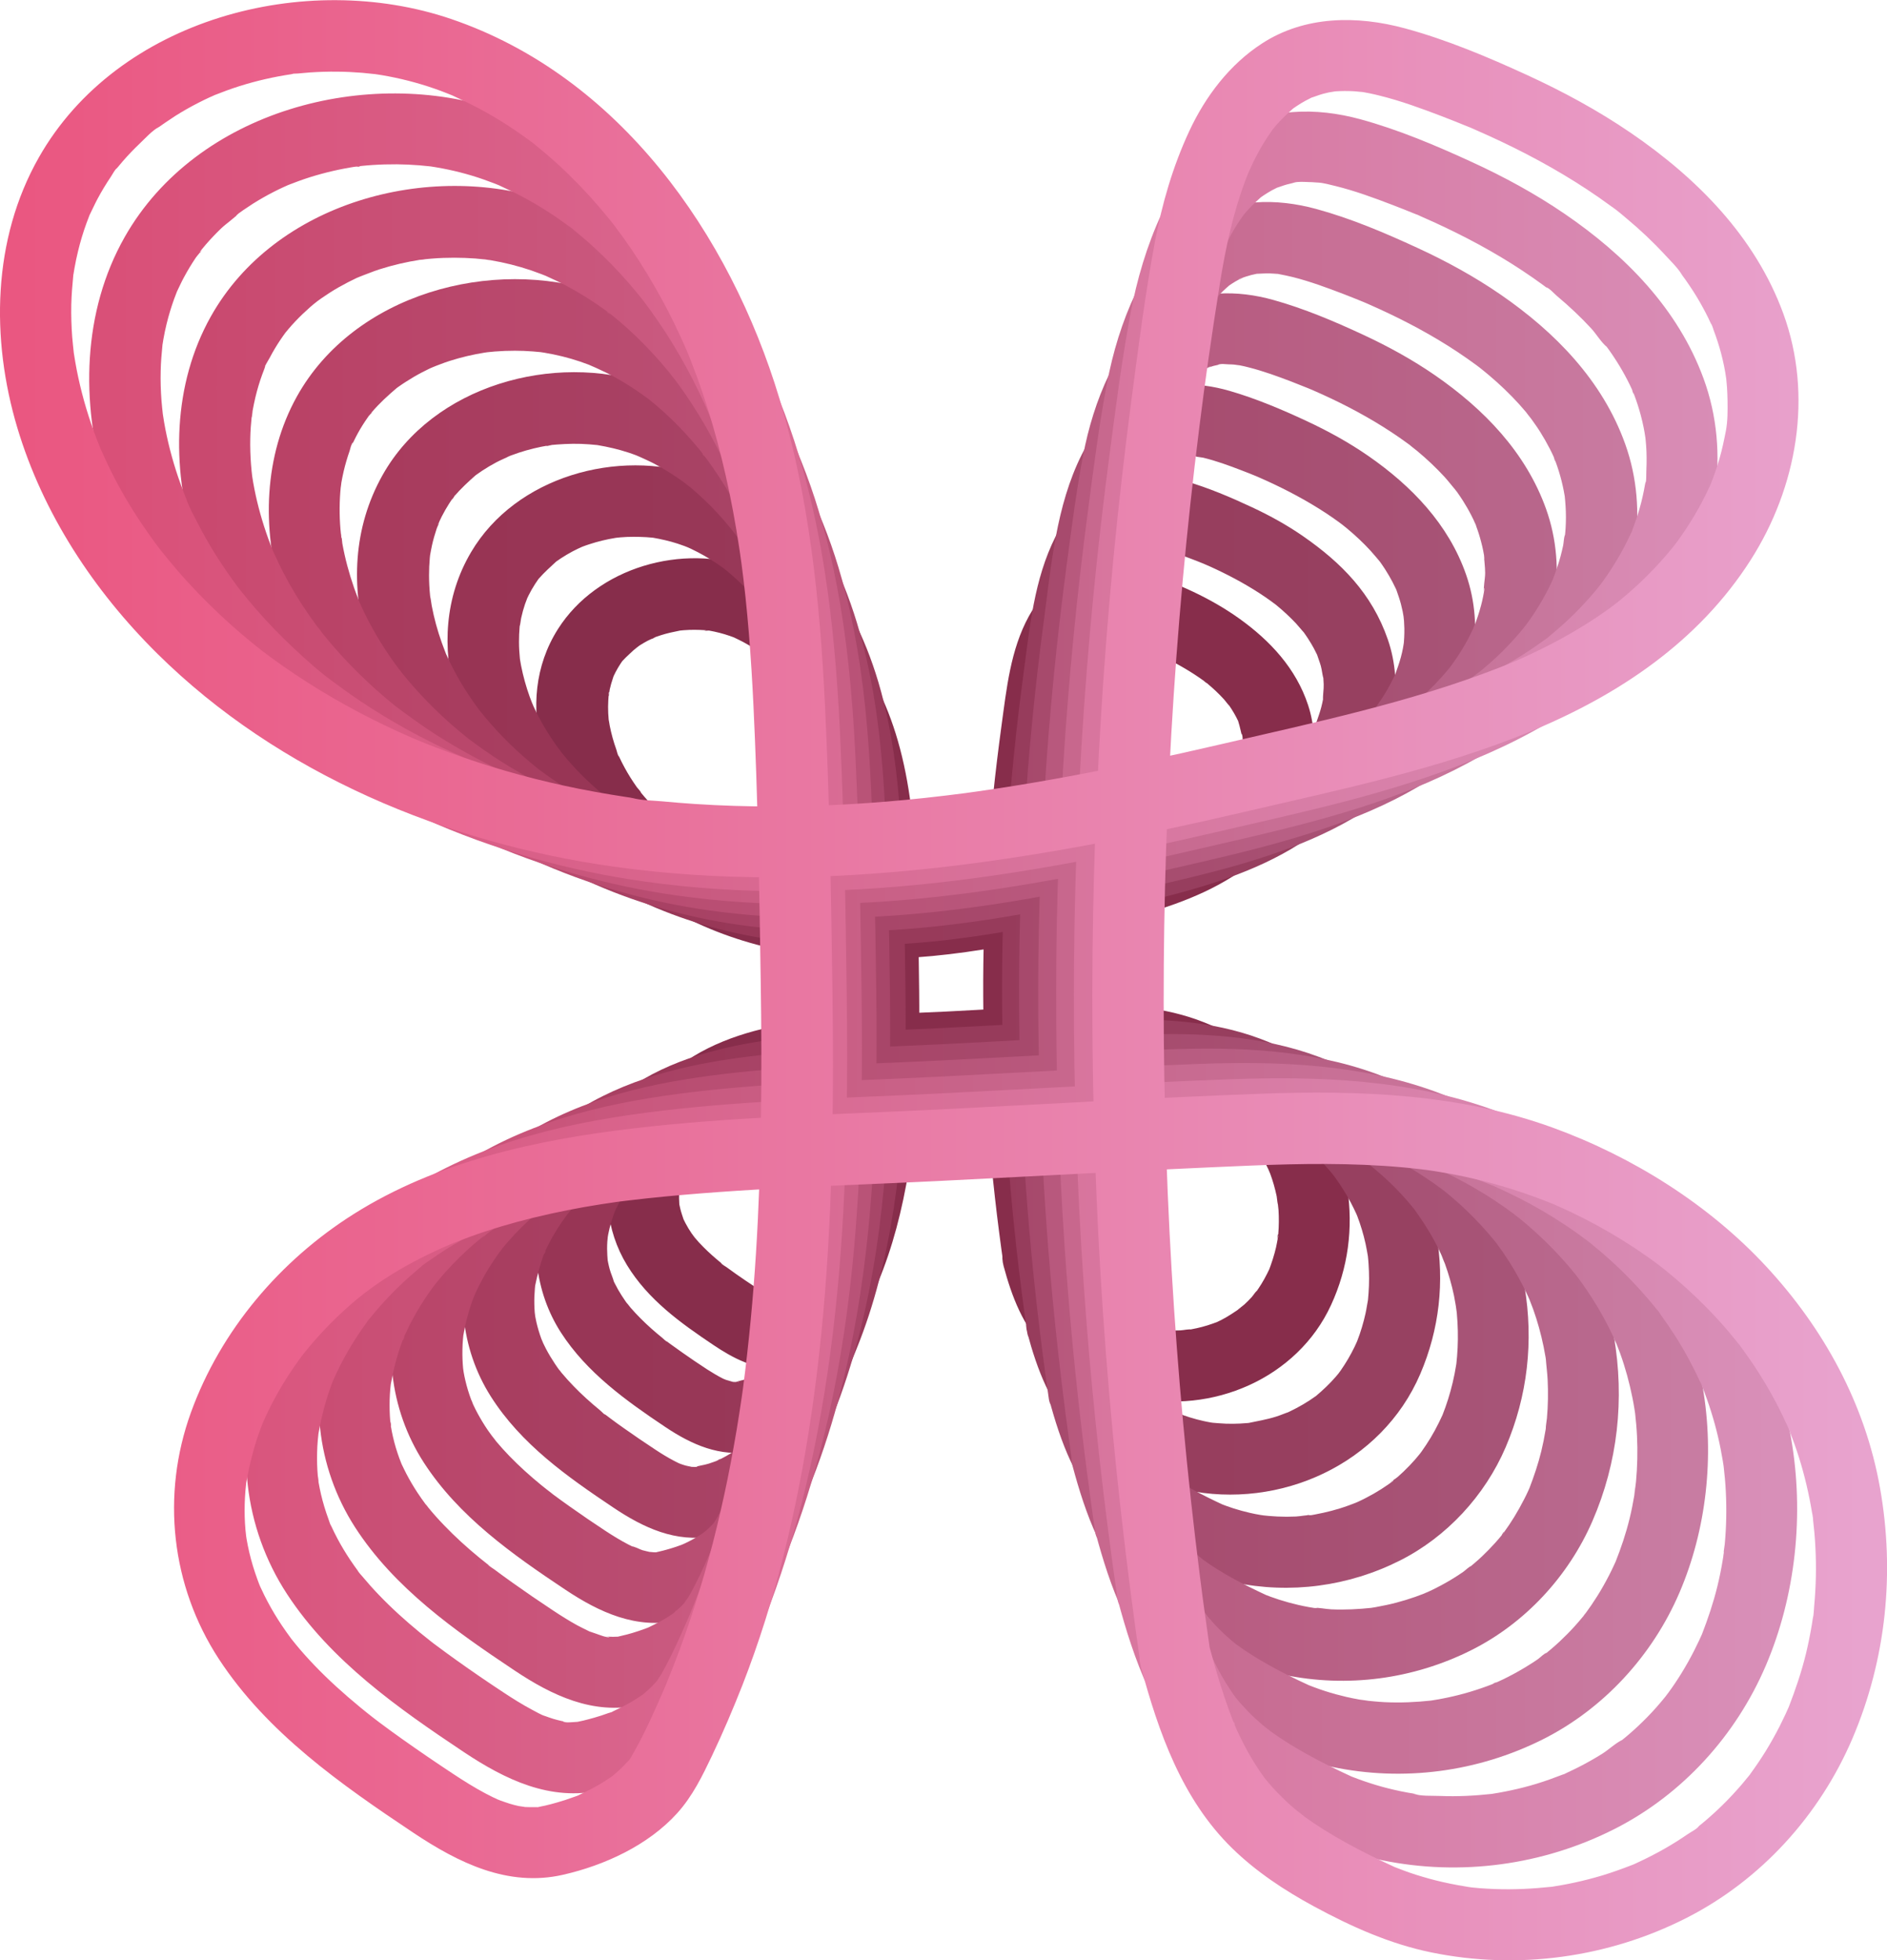 <?xml version="1.0" encoding="UTF-8"?>
<svg id="Layer_2" data-name="Layer 2" xmlns="http://www.w3.org/2000/svg" xmlns:xlink="http://www.w3.org/1999/xlink" viewBox="0 0 317.2 329.39">
  <defs>
    <style>
      .cls-1 {
        fill: url(#linear-gradient);
      }

      .cls-2 {
        fill: #872d4b;
      }

      .cls-3 {
        fill: url(#linear-gradient-3);
      }

      .cls-4 {
        fill: url(#linear-gradient-4);
      }

      .cls-5 {
        fill: url(#linear-gradient-2);
      }

      .cls-6 {
        fill: url(#linear-gradient-6);
      }

      .cls-7 {
        fill: url(#linear-gradient-5);
      }
    </style>
    <linearGradient id="linear-gradient" x1="238.05" y1="164.68" x2="79.18" y2="164.68" gradientUnits="userSpaceOnUse">
      <stop offset="0" stop-color="#974161"/>
      <stop offset="1" stop-color="#983454"/>
    </linearGradient>
    <linearGradient id="linear-gradient-2" x1="253.09" y1="164.7" x2="64.13" y2="164.7" gradientUnits="userSpaceOnUse">
      <stop offset="0" stop-color="#a75477"/>
      <stop offset="1" stop-color="#a83b5d"/>
    </linearGradient>
    <linearGradient id="linear-gradient-3" x1="268.13" y1="164.69" x2="49.09" y2="164.69" gradientUnits="userSpaceOnUse">
      <stop offset="0" stop-color="#b8688d"/>
      <stop offset="1" stop-color="#b94266"/>
    </linearGradient>
    <linearGradient id="linear-gradient-4" x1="283.18" y1="164.7" x2="34.04" y2="164.7" gradientUnits="userSpaceOnUse">
      <stop offset="0" stop-color="#c87ca2"/>
      <stop offset="1" stop-color="#c9496f"/>
    </linearGradient>
    <linearGradient id="linear-gradient-5" x1="298.22" y1="164.69" x2="19" y2="164.69" gradientUnits="userSpaceOnUse">
      <stop offset="0" stop-color="#d88fb8"/>
      <stop offset="1" stop-color="#d95078"/>
    </linearGradient>
    <linearGradient id="linear-gradient-6" x1="313.27" y1="164.7" x2="3.96" y2="164.7" gradientUnits="userSpaceOnUse">
      <stop offset="0" stop-color="#e8a3ce"/>
      <stop offset="1" stop-color="#ea5781"/>
    </linearGradient>
  </defs>
  <g id="Layer_1-2" data-name="Layer 1">
    <g>
      <path class="cls-2" d="m180.31,209.57c-.07-.48-.14-.97-.21-1.45,0-.04-.23-1.63-.09-.65s-.08-.62-.09-.65c-.05-.4-.1-.81-.16-1.21-.22-1.78-.43-3.55-.63-5.33-.38-3.48-.7-6.96-.96-10.45-.51-6.82-.81-13.65-.88-20.48-.14-13.83.62-27.68,2.29-41.41.1-.81.2-1.62.3-2.42.03-.25.22-1.89.04-.34.04-.32.09-.65.13-.97.25-1.77.51-3.54.78-5.31.4-2.53.85-5.05,1.68-7.47.09-.27.19-.53.29-.79.41-1.17-.63,1.31-.09.2.24-.49.47-.98.74-1.45s.63-.87.86-1.33c-.59,1.16-.71.85-.36.49.28-.3.54-.6.85-.87.14-.13.32-.25.46-.39-1.05,1.11-.76.57-.23.25.17-.1.35-.19.53-.29.98-.57-1.42.41-.3.15.22-.05.56-.1.76-.2.44-.22-1.34-.06-.05.03.38.03.78.03,1.16.04.46.04.31.02-.44-.06.31.06.61.12.92.2,1.41.34,2.77.85,4.13,1.36.55.21,1.09.42,1.63.64,1.2.48-1.32-.58-.13-.06.33.14.65.29.98.43,2.27,1.03,4.49,2.2,6.59,3.57.54.35,1.07.72,1.6,1.1.23.17.46.37.7.52-1.42-.87-.48-.37-.13-.08.96.8,1.87,1.65,2.71,2.57.37.4.68.9,1.08,1.26-.06-.06-.87-1.22-.34-.43.18.27.38.53.55.81.29.45.57.92.82,1.4.13.24.24.48.36.72.65,1.25-.39-1.17-.04-.09s.51,2.12.83,3.16c-.44-1.45-.13-1.01-.08-.43.02.3.04.59.05.89,0,.38,0,.76-.02,1.14l-.02.38c-.06.66-.03.5.09-.47-.23.52-.23,1.27-.38,1.84-.16.61-.37,1.2-.58,1.79-.46,1.26.62-1.24,0-.04-.11.23-.22.46-.34.68-.35.68-.75,1.33-1.17,1.97-.05.07-.63.96-.67.94-.05-.02.83-1,.22-.3-.47.54-.93,1.07-1.42,1.58-.45.46-.92.9-1.41,1.33-.24.21-.49.41-.74.62-.91.78,1.07-.77-.17.11s-2.52,1.64-3.85,2.32c-.65.33-1.31.64-1.96.94-.98.46.08-.01.23-.09-.51.26-1.09.44-1.63.64-5.98,2.23-12.32,3.57-18.52,5.01-3.34.77-6.68,1.5-10.05,2.13-1.68.31-3.36.6-5.05.86-.4.06-.8.12-1.21.18-.26.04-1.87.32-.34.05-.87.15-1.77.22-2.66.31-3.46.37-6.93.58-10.41.58-1.62,0-3.24-.05-4.85-.14-1.49-.09-3.1-.48-4.58-.42,1.47-.05.81.11.27.03-.31-.05-.63-.1-.94-.15-.63-.1-1.25-.21-1.88-.34-1.38-.27-2.74-.58-4.1-.94-1.23-.33-2.45-.69-3.66-1.09-.66-.22-1.32-.45-1.98-.7-.3-.11-.59-.22-.89-.34-.18-.07-1.69-.57-.69-.28s-.17-.08-.33-.15c-.29-.13-.58-.26-.86-.4-.63-.3-1.25-.6-1.87-.92-1.23-.64-2.43-1.33-3.6-2.06-1.06-.67-2.08-1.39-3.09-2.13-.85-.62.3.18.32.25-.06-.19-.71-.57-.87-.71-.57-.48-1.14-.97-1.68-1.48-.91-.85-1.79-1.73-2.62-2.66-.42-.46-.82-.94-1.22-1.42l-.24-.29c-.39-.5-.31-.39.25.32,0-.2-.56-.76-.67-.91-.76-1.07-1.46-2.17-2.08-3.32-.32-.59-.63-1.19-.91-1.8l-.17-.37c-.26-.6-.22-.49.13.31-.22-.19-.33-.84-.43-1.14-.48-1.33-.86-2.69-1.13-4.08-.02-.1-.15-.98-.18-.99l.1.8c-.03-.26-.06-.53-.09-.79-.07-.72-.1-1.45-.1-2.17s.06-1.44.11-2.16c.07-.89.18.29-.06.43.1-.06.19-1.01.22-1.15.14-.64.32-1.26.53-1.88-.02.05.24-.74.27-.74-.36.82-.41.94-.14.35.11-.24.23-.48.35-.71.26-.49.54-.96.84-1.42.12-.18.25-.36.37-.54.67-1-.95,1.08-.14.19s1.71-1.63,2.56-2.47c-1.31,1.29-.1.11.37-.19s.93-.57,1.41-.82,1.01-.44,1.48-.71c-1.46.84-.69.29-.21.11.31-.11.62-.22.94-.32,1.06-.34,2.14-.56,3.23-.78,1.23-.24-1.52.14-.27.03.28-.02.55-.06.83-.08.61-.05,1.23-.07,1.84-.07s1.23.03,1.84.07c.27.02.56.09.83.08-1.67.04-.84-.12-.27-.03,1.2.21,2.39.51,3.54.91.22.08.44.16.66.24,1.25.46-1.26-.61-.06-.03.56.27,1.11.53,1.66.82,1.19.64,2.31,1.39,3.42,2.17.85.6-.31-.18-.34-.26.07.2.69.56.85.71.47.4.92.82,1.37,1.25.98.95,1.91,1.96,2.77,3.01l.24.29c.39.5.31.39-.25-.33,0,.09.43.58.44.6.37.51.72,1.02,1.06,1.55.75,1.16,1.45,2.35,2.08,3.58.29.56.56,1.12.83,1.69.13.27.26.81.46,1.03-.69-.74-.38-.91-.1-.22.58,1.45,1.08,2.94,1.52,4.44s.84,3.13,1.17,4.71c.16.76.3,1.51.43,2.27.05.3.1.61.15.91s.37,2.38.12.7c.49,3.22.67,6.5.83,9.74.59,12.24.93,24.64.23,36.88-.17,2.99-.43,5.97-.79,8.94-.01.11-.2,1.51-.06.47s-.05.35-.07.46c-.1.7-.21,1.39-.33,2.09-.25,1.52-.54,3.04-.87,4.55-.63,2.93-1.41,5.82-2.37,8.66-.47,1.38-.98,2.74-1.52,4.09-.16.39-.16.91.12-.28-.09.38-.35.79-.51,1.14-.35.76-.71,1.51-1.08,2.25-.13.25-.25.5-.38.74-.31.57-.85.84.17-.07-.17.15-.31.36-.47.52-.38.38-1.18.74.12,0-.53.31-1.02.69-1.57.98-.26.14-1.18.33-.3.18.99-.18-.44.15-.67.23-.17.06-1.66.34-1.71.46.06-.13,1.36-.22.13-.09-.76.08,1.38.43.15.01-.3-.1-.98-.15-1.21-.38.05.05,1.27.65.24.07-.77-.44-1.53-.86-2.28-1.34-1.1-.71-2.18-1.46-3.26-2.21-.53-.37-1.05-.75-1.57-1.13-.18-.13-.86-.49-.93-.7.7.55.8.62.3.22l-.3-.24c-1.04-.85-2.05-1.74-2.99-2.69-.49-.49-.96-1-1.4-1.53-.16-.19-.31-.4-.48-.58,1.15,1.19.21.25-.06-.14-.38-.56-.74-1.14-1.05-1.74-.12-.22-.22-.44-.33-.66-.6-1.18.43,1.32.02.06-.19-.59-.4-1.17-.55-1.78-.06-.24-.11-.47-.16-.71-.05-.24-.09-.47-.12-.71.13,1,.16,1.18.1.53-.03-.59-.06-1.18-.03-1.78,0-.24.02-.47.04-.71l.03-.35c.07-.65.05-.47-.07.54.22-.46.24-1.24.38-1.75.19-.7.43-1.37.67-2.06.42-1.18-.49,1.01-.11.26.14-.27.26-.55.4-.82.28-.55.58-1.08.91-1.6s.68-1.03,1.04-1.54c.77-1.09-.89,1.05-.02.04.24-.28.48-.57.73-.85.84-.94,1.77-1.76,2.7-2.59.99-.89-1.12.78-.04.02.25-.18.5-.36.76-.54.56-.38,1.14-.74,1.73-1.08.67-.38,1.36-.74,2.06-1.07.31-.15.65-.35.98-.45-1.51.43-.15.07.17-.04,1.48-.56,3-1.03,4.53-1.41,1.4-.36,2.83-.65,4.25-.89.43-.07,2.74-.51,1-.17.85-.17,1.76-.21,2.62-.3,6.5-.64,13.05-.81,19.56-1.13,7.05-.35,14.09-.75,21.14-1.04,3.36-.14,6.74-.2,10.09.08.4.03.8.07,1.19.11.36.04,1.47.07.07,0,.71.04,1.46.23,2.15.37,1.34.27,2.66.63,3.96,1.05.59.19,1.18.4,1.76.63.37.14,1.48.73-.05-.04.22.11.46.2.68.3,1.24.57,2.45,1.21,3.62,1.92.58.35,1.16.72,1.72,1.11.26.18.51.35.76.54.14.1,1.15.7.28.2s.11.1.26.23c.28.24.56.48.84.73.55.49,1.09,1,1.6,1.53.43.44.85.89,1.25,1.36.34.39,1.39,2.02.45.51.71,1.15,1.54,2.21,2.2,3.41.3.54.58,1.09.84,1.65.06.14.6,1.25.14.28s.03.12.09.29c.46,1.24.82,2.51,1.09,3.8.11.52.18,2.46.14.54.01.59.13,1.2.17,1.79.08,1.32.07,2.64-.04,3.96-.03.34-.12.73-.11,1.07-.06-1.31.16-1.03.07-.53-.11.59-.21,1.18-.34,1.76-.31,1.34-.74,2.63-1.22,3.91-.29.78.66-1.4.11-.29-.13.27-.25.54-.39.8-.29.58-.61,1.15-.95,1.71-.31.51-.65.99-.98,1.48-.56.82.2-.31.29-.37-.34.22-.65.78-.92,1.08-.4.44-.82.87-1.26,1.27-.36.33-1.98,1.48-.47.48-1.13.75-2.2,1.51-3.42,2.13-.27.14-.55.26-.83.4-.75.38,1.44-.54.25-.1-.58.21-1.15.42-1.73.6s-1.18.34-1.77.47c-.36.08-.72.15-1.08.22l-.36.06c-.65.1-.48.08.5-.06-.56-.07-1.25.12-1.83.15-.61.03-1.22.03-1.83,0-.55-.02-1.3-.24-1.83-.13l.87.12c-.24-.03-.48-.07-.72-.12-.36-.06-.72-.14-1.08-.22-.6-.14-1.19-.29-1.77-.48-.35-.11-.7-.23-1.04-.36-.17-.06-1.3-.38-.3-.11s-.09-.06-.28-.15c-.32-.15-.64-.31-.95-.47-.54-.27-1.08-.56-1.61-.85-.9-.5-1.79-1.05-2.63-1.65-1.21-.87,1.07.91-.06-.05-.39-.33-.77-.68-1.13-1.05-.29-.3-.56-.62-.84-.94-.56-.64.49.59.47.62.01-.02-.41-.57-.44-.62-.49-.73-.92-1.51-1.3-2.3-.12-.25-.22-.52-.35-.77.01.02.59,1.5.27.62-.18-.48-.36-.96-.53-1.44-.41-1.2-.76-2.43-1.09-3.66-.82-3.03-4.31-5.18-7.38-4.19s-5.06,4.13-4.19,7.38c1.37,5.09,3.27,10.17,7.08,13.96s9.6,6.88,14.89,8.08c13,2.96,27.4-3.12,33.08-15.48,2.88-6.25,3.74-12.89,2.73-19.69-.94-6.37-4.01-12.17-8.2-17s-9.89-8.44-15.91-10.83c-6.59-2.62-13.82-3.08-20.84-2.88-7.53.22-15.05.71-22.57,1.09-7.12.35-14.29.49-21.37,1.3s-14.66,2.34-21,6.2c-5.94,3.62-10.46,9.05-12.98,15.51s-1.77,13.77,1.79,19.6,9,9.71,14.46,13.38c3.32,2.23,7.1,4.28,11.24,3.92s7.91-2.1,10.91-4.73c2.82-2.48,4.2-6.32,5.6-9.7,1.22-2.95,2.24-5.98,3.07-9.06,3.48-12.94,3.97-26.55,3.83-39.88-.07-6.61-.2-13.23-.48-19.83-.32-7.46-1.03-15.05-3.11-22.25-3.66-12.71-12-24.34-24.74-29.02-11.41-4.18-25.79-.13-32.39,10.28-7.88,12.42-1.86,28.45,7.42,38.2,8.52,8.95,20.62,14.36,32.72,16.26,15.21,2.39,30.48.03,45.35-3.39,13.73-3.16,29.18-6.21,37.57-18.74,3.77-5.64,5.18-13.03,3.04-19.55-2.03-6.18-6.4-10.85-11.59-14.56-4.81-3.44-10.51-5.99-16.14-7.75-4.28-1.33-8.61-1.35-12.66.66-2.79,1.39-5.09,4.03-6.56,6.73-3.08,5.63-3.73,12.13-4.59,18.38-1.05,7.71-1.88,15.44-2.39,23.21-.98,14.86-.91,29.79.21,44.64.58,7.68,1.46,15.33,2.56,22.95.2,1.38,1.61,2.92,2.76,3.59,1.29.75,3.18,1.07,4.62.6s2.85-1.37,3.59-2.76c.81-1.52.85-2.93.6-4.62h0Z"/>
      <path class="cls-1" d="m184.14,220.77c-.15-1.04-.29-2.09-.44-3.13-.1-.7.04.34.05.39-.04-.24-.06-.48-.1-.72-.08-.64-.17-1.29-.25-1.93-.26-2.09-.51-4.19-.74-6.28-.47-4.27-.87-8.56-1.19-12.84-.65-8.57-1.03-17.17-1.12-25.77-.18-17.28.78-34.57,2.88-51.73.12-.97.24-1.93.37-2.9.03-.24.06-.48.09-.72.15-1.14,0-.06-.02.15.06-.56.15-1.13.23-1.69.3-2.17.63-4.34.97-6.5.48-3.07,1.05-6.12,2.08-9.07.11-.32.23-.63.35-.94.06-.15.14-.31.18-.46.01-.06-.57,1.23-.28.67.35-.68.65-1.37,1.03-2.03.34-.59.81-1.12,1.12-1.72.02-.04-.88,1.02-.46.61.11-.11.2-.24.3-.35.27-.3.55-.59.85-.87.11-.1.24-.19.34-.3.37-.43-.66.48-.63.47.26-.14.49-.35.74-.51.29-.18.64-.31.92-.51.46-.32-.76.3-.74.3.19-.04.39-.15.58-.21.33-.11.76-.13,1.06-.28.53-.26-.55.18-.51.05.01-.04.64-.04.7-.04.47-.02.93.04,1.39.03.86,0-1.05-.23-.2-.04.31.07.62.12.92.19,1.86.42,3.66,1.08,5.44,1.75.71.27,1.42.54,2.12.83.16.07.33.14.49.2.61.25-.67-.28-.62-.26.43.2.87.38,1.31.57,2.88,1.3,5.69,2.78,8.35,4.5.64.42,1.28.85,1.9,1.3.28.2.56.43.85.62.04.03-1.03-.81-.52-.4.22.18.45.36.68.54,1.14.94,2.23,1.95,3.24,3.02.49.53.93,1.11,1.43,1.64.43.45-.45-.6-.43-.56.08.14.2.26.29.4.25.36.51.71.74,1.08.36.55.69,1.11,1,1.68.18.33.35.67.51,1.01.07.15.13.3.2.44.33.64-.44-1.23-.23-.54s.48,1.33.67,2.01c.2.74.25,1.54.48,2.26.02.06-.15-1.42-.11-.76.01.17.04.34.05.51.03.35.05.71.06,1.07.03.88-.16,1.79-.11,2.66,0,.03.22-1.32.09-.66-.04.18-.06.37-.1.56-.08.43-.18.86-.29,1.29-.22.86-.53,1.68-.81,2.52-.2.62.25-.57.25-.56-.09.16-.16.35-.23.52-.16.35-.33.69-.5,1.03-.41.79-.87,1.57-1.36,2.31-.25.38-.51.74-.77,1.11-.64.9.7-.84,0,.01-.58.7-1.18,1.38-1.81,2.03-.54.56-1.11,1.09-1.69,1.61-.34.3-.68.59-1.04.88-.15.12-.31.23-.45.36.22-.21.93-.69.29-.24-1.56,1.1-3.17,2.1-4.86,2.99-.83.44-1.67.85-2.53,1.23-.2.09-.4.17-.59.26-.61.29.41-.17.44-.18-.45.07-.98.4-1.41.56-7.45,2.88-15.39,4.55-23.15,6.36-4.2.98-8.41,1.9-12.64,2.69-2.15.41-4.31.78-6.48,1.11-.48.07-.96.15-1.44.22-.32.05-.64.09-.96.14-.7.1.34-.04.39-.05-1.11.19-2.25.29-3.37.41-8.24.9-16.53,1.04-24.77.1-1.13-.13,1.22.18.08.01-.38-.06-.76-.11-1.13-.17-.88-.14-1.76-.29-2.64-.46-1.69-.33-3.37-.71-5.04-1.14-3.29-.86-6.41-2.05-9.59-3.23-.03,0,1.16.51.56.23-.17-.08-.35-.15-.52-.23-.41-.18-.81-.36-1.21-.55-.74-.35-1.48-.71-2.21-1.09-1.51-.78-2.99-1.61-4.44-2.51s-2.73-1.78-4.04-2.75c-1.18-.88.7.57-.12-.09-.29-.24-.58-.47-.87-.71-.67-.56-1.33-1.13-1.97-1.72-1.2-1.09-2.34-2.24-3.42-3.45-.54-.6-1.07-1.22-1.58-1.85-.12-.15-.24-.29-.35-.44-.64-.79.18.22.25.32-.23-.37-.53-.71-.78-1.06-1.03-1.44-1.98-2.94-2.82-4.5-.39-.72-.75-1.44-1.09-2.18-.11-.23-.2-.54-.33-.74,0,0,.45,1.12.21.49-.17-.45-.35-.88-.51-1.33-.62-1.72-1.11-3.48-1.46-5.27-.08-.4-.13-.79-.21-1.19-.13-.67.08.61.08.6,0-.19-.05-.4-.07-.6-.09-.92-.15-1.85-.15-2.78,0-.86.03-1.71.11-2.57.02-.2.04-.39.06-.59.06-.68-.09.64-.08.62.16-.48.18-1.05.29-1.54.17-.77.38-1.53.63-2.27.06-.19.64-1.63.25-.76s.24-.5.36-.73c.33-.66.7-1.3,1.1-1.92.18-.27.37-.54.55-.81.73-1.06-.79.9.06-.07.94-1.07,1.96-1.98,3-2.94.45-.42-.63.47-.58.44.18-.1.35-.26.52-.38.26-.19.53-.37.8-.55.64-.42,1.29-.8,1.96-1.16.29-.15.58-.3.88-.44.22-.11,1.49-.66.48-.24s.13-.04.35-.13c.36-.14.72-.26,1.09-.38,1.42-.47,2.88-.82,4.35-1.06.16-.03.33-.04.49-.08.08-.02-1.43.17-.77.1.39-.04.78-.09,1.16-.12.72-.06,1.45-.09,2.17-.09s1.45.02,2.17.06c.33.02.67.05,1,.08.21.02.45.07.66.07-.18,0-1.43-.22-.6-.07,1.42.25,2.83.56,4.21,1.01.38.12.75.25,1.12.39.21.08,1.39.56.5.18s.46.22.64.3c.39.19.78.38,1.16.58,1.48.77,2.89,1.66,4.24,2.64.15.11.3.22.45.33.53.38-.5-.39-.48-.37.27.25.58.47.86.7.67.56,1.31,1.14,1.94,1.74,1.22,1.16,2.36,2.4,3.43,3.7.14.17.92,1.17.35.42s.19.26.33.44c.52.71,1.02,1.43,1.5,2.17.93,1.43,1.79,2.9,2.58,4.41.35.67.68,1.35,1,2.04.19.4.36.81.55,1.2.28.6-.24-.59-.23-.57.09.23.19.46.29.7.71,1.77,1.33,3.58,1.87,5.4s1.05,3.85,1.47,5.81c.21.98.4,1.96.57,2.94.07.42.74,3,.5,3.19,0,0-.15-1.17-.06-.45.03.23.06.46.09.69.06.46.11.92.16,1.38.12,1.07.22,2.15.32,3.23.18,2.08.31,4.17.42,6.26.39,7.74.51,15.5.63,23.24s.11,15.21-.33,22.81c-.22,3.77-.54,7.54-1,11.3-.03.21-.06.42-.08.63-.08.69.08-.54.08-.54-.08.49-.14.98-.21,1.47-.14.98-.3,1.95-.46,2.93-.31,1.8-.65,3.6-1.04,5.38-.79,3.61-1.76,7.18-2.95,10.68-.6,1.78-1.28,3.52-1.98,5.26-.25.63.2-.47.2-.47-.1.17-.17.39-.25.57-.2.45-.39.89-.6,1.33-.38.82-.77,1.63-1.18,2.44-.21.41-.41.83-.64,1.23-.08.14-.19.28-.27.43-.27.52.42-.52.43-.53-.26.21-.46.53-.7.77-.17.17-.35.31-.52.48-.57.55.14-.17.37-.27-.69.29-1.35.88-2.03,1.23-.21.11-1.35.61-.45.24s-.4.14-.65.22c-.72.25-1.49.37-2.2.62-.6.21.64-.13.59-.05-.04.06-.85.03-.84.03-.2.01-.86-.12-.03.04.91.17-.06-.03-.23-.07-.41-.1-.81-.26-1.22-.36-.62-.15.39.13.43.21-.06-.09-.64-.3-.79-.37-.92-.46-1.8-1-2.67-1.55-1.44-.93-2.85-1.9-4.25-2.88-.68-.48-1.36-.97-2.04-1.46-.31-.23-.62-.46-.93-.69-.52-.39.46.34.45.35-.08.04-.69-.54-.75-.6-1.29-1.04-2.53-2.13-3.7-3.31-.58-.58-1.13-1.17-1.67-1.79-.24-.27-.45-.62-.72-.86-.02-.02.75,1.01.37.48-.18-.25-.37-.5-.54-.75-.42-.61-.82-1.23-1.19-1.87-.21-.37-.42-.76-.61-1.14-.08-.17-.16-.33-.24-.5-.36-.73.1.15.16.41-.18-.77-.56-1.52-.76-2.3-.09-.35-.18-.7-.25-1.06-.04-.18-.07-.35-.1-.53-.25-1.23.09,1.09.04.36s-.11-1.41-.11-2.13c0-.41.01-.83.04-1.24.02-.27.18-1.66.03-.61s.08-.39.12-.6c.07-.35.15-.7.23-1.04.2-.81.45-1.61.73-2.4.12-.34.28-.67.39-1.01.01-.03-.54,1.19-.24.6.08-.16.15-.33.23-.49.37-.77.77-1.52,1.21-2.26.41-.69.85-1.36,1.31-2.01.13-.18.88-1.19.31-.43s-.04.06.11-.12c.16-.19.32-.38.48-.57,1.06-1.22,2.21-2.37,3.44-3.42.26-.22.88-.54,1.01-.83,0,0-1,.73-.48.37.15-.11.3-.22.45-.33.7-.5,1.42-.98,2.16-1.42s1.52-.86,2.3-1.25c.39-.19.77-.38,1.17-.56.2-.09.39-.18.59-.27.7-.32.07-.1-.25.1.73-.46,1.8-.7,2.62-.98.95-.32,1.91-.62,2.88-.88,1.81-.5,3.64-.91,5.48-1.24.93-.17,1.86-.31,2.79-.46.16-.02.91-.11.07-.01-.89.11.06,0,.28-.03.51-.06,1.01-.12,1.52-.18,8.17-.9,16.42-1.08,24.62-1.49,8.77-.44,17.54-.92,26.31-1.3,4.24-.19,8.49-.29,12.72.02.89.06,2.27-.05,3.1.3-.03-.01-1.12-.17-.41-.05.24.04.47.07.71.11.56.09,1.12.19,1.67.3,1.58.32,3.14.72,4.67,1.21.77.24,1.53.51,2.29.79.35.13.69.27,1.04.41.74.28-1.12-.5-.4-.17.23.1.45.2.68.3,1.47.67,2.9,1.41,4.29,2.24s2.77,1.86,4.15,2.8c.02.02-.98-.79-.48-.37.14.12.29.23.43.35.33.27.66.55.99.84.6.53,1.19,1.07,1.76,1.63s1.12,1.14,1.66,1.73c.29.32.57.64.85.97.16.19,1.03,1.29.45.54s.17.24.3.42c.25.35.5.7.74,1.06.48.71.93,1.44,1.36,2.19.37.64.71,1.29,1.04,1.96.19.39.36.78.55,1.17.29.59-.26-.64-.25-.6.07.23.18.45.27.67.58,1.52,1.05,3.08,1.4,4.66.16.71.27,1.42.4,2.13.14.78-.15-1.31-.06-.52.02.18.04.36.06.54.05.42.08.84.11,1.26.11,1.62.12,3.25,0,4.88-.03.36-.06.72-.09,1.08-.02.18-.04.36-.06.54-.06.67.11-.76.1-.7-.17.82-.27,1.66-.45,2.48-.35,1.58-.81,3.13-1.39,4.63-.06.16-.15.33-.2.5-.01.04.53-1.21.26-.61-.17.38-.34.76-.52,1.13-.34.69-.7,1.38-1.09,2.04s-.81,1.32-1.25,1.95c-.2.29-.44.57-.63.86.06-.09.92-1.13.27-.37-.15.18-.3.37-.46.55-1.04,1.2-2.18,2.27-3.39,3.29-.81.67.97-.71-.12.07-.3.21-.61.42-.92.63-.72.47-1.47.91-2.24,1.31-.33.17-.66.34-.99.5-.17.08-.34.16-.5.24-.91.44.3-.13.41-.16-.76.24-1.5.58-2.27.82-1.61.51-3.24.77-4.88,1.12-.04,0,1.35-.15.67-.1-.18.01-.37.04-.55.06-.43.04-.86.07-1.3.09-.8.04-1.61.05-2.41.02s-1.6-.11-2.4-.17c-.67-.05.71.11.68.1-.2-.07-.54-.08-.73-.12-.43-.07-.85-.16-1.27-.25-.78-.17-1.56-.38-2.33-.62-.35-.11-.71-.23-1.05-.35-.47-.17-1.77-.9-.29-.08-1.33-.73-2.75-1.3-4.08-2.04-1.18-.65-2.34-1.36-3.44-2.15-.21-.15-1.04-.78-.17-.11s.07.04-.13-.12c-.47-.39-.91-.8-1.34-1.24-.39-.39-.76-.8-1.12-1.23-.75-.91.33.4.31.41,0,0-.51-.71-.52-.73-.62-.92-1.17-1.9-1.65-2.91-.12-.26-.24-.52-.36-.77-.39-.84.55,1.4.1.21-.24-.63-.48-1.27-.7-1.91-.49-1.44-.91-2.91-1.31-4.39-.81-3.03-4.31-5.18-7.38-4.19s-5.06,4.13-4.19,7.38c1.64,6.11,3.9,12.26,8.51,16.78,2.22,2.19,4.88,3.98,7.61,5.46,3.31,1.8,6.82,3.4,10.52,4.18,15.84,3.37,32.92-4.33,39.42-19.49,3.22-7.51,4.09-15.47,2.71-23.53-1.31-7.58-5.19-14.57-10.35-20.2s-12.05-9.92-19.32-12.63c-8.15-3.04-17-3.43-25.61-3.13-9.33.33-18.65.9-27.98,1.36-8.8.44-17.67.59-26.42,1.67-8.67,1.06-17.51,2.97-24.98,7.74-6.9,4.41-12.3,10.88-15.1,18.6-2.77,7.63-1.8,16.31,2.59,23.14,4.34,6.74,10.95,11.47,17.51,15.86,4.46,2.99,9.25,5.14,14.73,4.14,4.04-.74,8.21-2.79,11.15-5.67,3.12-3.06,4.73-7.67,6.34-11.64,1.49-3.67,2.71-7.45,3.71-11.28,4.16-15.97,4.69-32.69,4.48-49.11-.1-8.23-.24-16.47-.63-24.69-.42-9.04-1.34-18.22-3.93-26.93-4.5-15.16-14.7-29.44-30.17-34.68-13.58-4.61-30.79.18-38.28,12.86-8.98,15.2-1.44,34.21,9.96,45.77,10.56,10.71,25.29,17.08,40.04,19.26,18.62,2.76,37.3-.25,55.48-4.47,16.47-3.82,35.25-7.47,45.21-22.63,4.44-6.75,6.08-15.5,3.41-23.24s-7.86-12.91-14.13-17.28c-2.74-1.91-5.67-3.53-8.69-4.94-3.61-1.69-7.37-3.29-11.21-4.4-4.8-1.39-9.92-1.36-14.36,1.14-3.24,1.83-5.81,4.9-7.47,8.19-3.62,7.17-4.35,15.33-5.4,23.17-1.25,9.27-2.19,18.58-2.79,27.92-1.17,18.3-1.06,36.68.34,54.96.71,9.27,1.77,18.51,3.09,27.72.2,1.38,1.61,2.92,2.76,3.59,1.29.75,3.18,1.07,4.62.6s2.85-1.37,3.59-2.76c.81-1.52.85-2.93.6-4.62h0Z"/>
      <path class="cls-5" d="m187.98,231.96c-.18-1.28-.41-2.57-.54-3.86.02.21.17,1.29.02.15-.03-.24-.06-.48-.1-.72-.1-.72-.19-1.45-.28-2.18-.33-2.58-.63-5.16-.91-7.75-.57-5.17-1.04-10.35-1.44-15.53-.78-10.29-1.22-20.6-1.32-30.92-.2-20.72.98-41.45,3.52-62.01.15-1.21.3-2.42.46-3.63.03-.2.17-1.24.05-.41s.03-.21.06-.41c.1-.72.2-1.45.3-2.17.36-2.57.75-5.15,1.16-7.71.57-3.6,1.3-7.18,2.56-10.61.07-.2.69-1.72.25-.69-.41.95.12-.25.24-.5.39-.83.83-1.65,1.31-2.44.2-.32.4-.63.61-.93.86-1.24-.63.69,0-.03.58-.65,1.17-1.27,1.82-1.85.92-.82-.97.63-.14.11.34-.21.67-.44,1.03-.63.18-.1.36-.18.54-.28.44-.24.73-.06-.59.23.4-.09.79-.29,1.18-.4.33-.09,1.07-.4,1.38-.3l-.7.11.45-.03c.3.01.6-.02.9-.01s.6.03.9.04c.92.04-.13.19-.25-.05.08.17,1.58.31,1.78.36,2.19.53,4.33,1.31,6.43,2.12.88.33,1.75.68,2.62,1.04.97.4-1.19-.51.04.02.49.21.98.43,1.47.65,3.48,1.58,6.88,3.38,10.08,5.48.74.49,1.47.99,2.18,1.51.16.12,1.5,1.13.66.48-.8-.61.52.43.75.62,1.4,1.17,2.73,2.41,3.96,3.76.57.62,1.08,1.27,1.63,1.9.41.48-.46-.61-.43-.56.09.18.27.36.39.53.29.4.56.81.83,1.22.44.69.85,1.39,1.23,2.11.2.38.39.77.58,1.17.09.19.16.41.27.59-.19-.35-.5-1.3-.18-.38.27.77.54,1.54.75,2.33.11.43.21.85.3,1.28.06.27.32,1.97.17.85s.03.5.05.72c.03.43.05.85.06,1.28,0,.51,0,1.02-.03,1.53-.01.25-.03.51-.05.76-.02.23-.15,1.36-.02.33s-.09.45-.14.7c-.1.49-.21.99-.34,1.47-.28,1.04-.65,2.04-1.01,3.06-.22.62.25-.57.24-.56-.12.21-.21.47-.32.69-.22.46-.45.92-.69,1.37-.48.91-1.01,1.79-1.58,2.64-.29.43-.59.85-.89,1.27-.65.92.23-.28.23-.29.01.06-.5.62-.49.61-.66.8-1.36,1.58-2.08,2.32s-1.49,1.46-2.27,2.14c-.34.3-.69.59-1.04.87-.28.23-.85.37-.16.13.4-.31.4-.31-.01,0l-.31.23c-1.83,1.32-3.77,2.48-5.77,3.52-.95.5-1.92.97-2.91,1.41-.26.12-.53.23-.79.35-.76.35,1.02-.41.24-.1-.6.24-1.2.49-1.81.72-8.91,3.41-18.39,5.41-27.67,7.57-5.06,1.18-10.14,2.28-15.24,3.23-2.55.48-5.1.91-7.66,1.31-.56.09-1.12.17-1.68.25-.32.05-.64.09-.96.14-1.14.16-.05.01.15-.02-1.27.2-2.56.32-3.85.47-9.92,1.09-19.91,1.27-29.83.1-.41-.05-1.02-.28.46.06-.24-.06-.51-.07-.76-.11-.44-.06-.88-.13-1.32-.2-1.07-.17-2.14-.36-3.2-.57-2.01-.39-4-.85-5.97-1.37s-3.93-1.11-5.87-1.77c-.91-.31-1.8-.63-2.7-.97-.42-.16-.83-.32-1.25-.48-.24-.09-.47-.19-.71-.28-.1-.04-1.28-.53-.34-.14s-.67-.3-.86-.38c-.41-.18-.81-.37-1.21-.55-.97-.46-1.94-.93-2.89-1.43-1.79-.93-3.54-1.93-5.25-3s-3.34-2.22-4.95-3.41c-.63-.47.94.74.32.25-.15-.12-.29-.23-.44-.35-.39-.31-.78-.63-1.16-.95-.81-.68-1.61-1.38-2.39-2.1-1.42-1.31-2.78-2.69-4.06-4.14-.67-.75-1.31-1.51-1.94-2.29-.16-.19-.3-.4-.47-.59.08.09.85,1.14.25.32-.3-.41-.6-.81-.89-1.22-1.21-1.71-2.33-3.48-3.31-5.33-.51-.95-.98-1.92-1.42-2.9-.08-.18-.16-.37-.24-.56-.33-.74.42,1.08.14.31-.21-.57-.44-1.13-.64-1.7-.72-2.02-1.29-4.1-1.69-6.21-.1-.51-.13-1.07-.27-1.58,0-.02.15,1.29.08.61-.03-.26-.06-.53-.09-.79-.11-1.11-.17-2.23-.17-3.35,0-.98.04-1.96.13-2.94.02-.26.06-.52.08-.78.08-.82-.21,1.24-.05.43.11-.57.2-1.15.33-1.72.21-.95.48-1.89.79-2.82.14-.41.39-.86.47-1.29-.21,1.1-.36.8-.14.34.17-.36.33-.72.51-1.07.39-.76.81-1.5,1.27-2.22.21-.32.42-.64.65-.95.12-.17.28-.35.39-.53-.8,1.33-.53.67-.23.32,1.15-1.34,2.39-2.49,3.71-3.65.56-.49-1.05.77-.44.34.18-.13.35-.26.53-.39.31-.22.62-.44.94-.65.78-.51,1.58-.99,2.4-1.42.73-.39,1.51-.68,2.23-1.08-1.58.88-.38.16.1-.02s.94-.34,1.41-.5c1.64-.54,3.33-.95,5.04-1.23.21-.04.45-.05.66-.1-1.52.38-1.04.13-.59.08s.89-.1,1.34-.13c.9-.07,1.79-.11,2.69-.12s1.8.02,2.69.09c.45.03.9.07,1.34.12.17.02.33.04.5.06.76.08-1.48-.23-.43-.05,1.77.3,3.51.7,5.21,1.26.44.14.87.3,1.3.46.45.17,1.82.89.29.09.88.45,1.79.82,2.67,1.28,1.74.92,3.41,1.96,5,3.12.38.28,1.51,1.32.26.17.32.29.67.54,1,.82.8.67,1.58,1.37,2.34,2.1,1.43,1.37,2.78,2.83,4.05,4.37.28.34.55.68.82,1.02.49.61-.72-.96-.25-.32.15.2.3.4.45.6.59.81,1.16,1.63,1.71,2.47,1.1,1.68,2.12,3.41,3.05,5.19.44.83.86,1.68,1.26,2.53.21.45.42.91.62,1.37.08.18.18.51.3.69-.29-.41-.46-1.1-.1-.22.84,2.09,1.58,4.22,2.22,6.38,1.4,4.68,2.35,9.47,3.06,14.3.17,1.16.03-.07-.03-.21.09.21.09.67.12.92.08.62.15,1.24.22,1.85.14,1.24.26,2.48.36,3.72.21,2.49.37,4.98.5,7.47.47,9.37.61,18.77.76,28.15s.11,18.25-.43,27.36c-.27,4.49-.66,8.97-1.23,13.44-.04.28-.06.57-.11.84.28-1.46.09-.67.04-.33-.08.56-.16,1.12-.24,1.68-.17,1.12-.35,2.23-.54,3.35-.38,2.22-.82,4.43-1.31,6.62-.97,4.36-2.17,8.67-3.63,12.89-.34.98-.7,1.96-1.07,2.94-.2.52-.4,1.04-.61,1.55-.15.37-.74,2.27-.27.68-.6,2.06-1.86,4.14-2.85,6.04-.2.38-.4.75-.63,1.11-.76,1.18.83-.89-.13.16-.28.31-.57.6-.88.88-.05.04-.51.37-.55.47.69-.52.85-.65.49-.39-.15.11-.3.21-.45.31-.77.52-1.59.97-2.43,1.37-.16.08-.35.14-.51.24,1.1-.68.83-.33.4-.17-.52.19-1.04.38-1.56.55-.85.27-1.82.35-2.65.66,1.06-.39.86-.08.33-.11-.27-.01-.56-.02-.84-.02-1.13-.02.26-.05.35.05-.09-.1-.84-.2-1.03-.25-.27-.08-.54-.16-.81-.26-.2-.07-1.07-.42-.29-.09s-.09-.05-.28-.15-.39-.2-.59-.3c-1.11-.58-2.18-1.24-3.22-1.93-1.76-1.15-3.49-2.34-5.21-3.55-.8-.56-1.59-1.13-2.37-1.72-.21-.16-.41-.31-.62-.47-.62-.46-.14.18.29.22-.35-.04-1.09-.87-1.37-1.09-1.54-1.26-3.02-2.59-4.4-4.02-.7-.72-1.38-1.47-2.03-2.25-.15-.19-.3-.42-.48-.58.09.08.85,1.14.25.32-.29-.4-.59-.81-.86-1.22-.55-.83-1.07-1.68-1.53-2.56-.2-.39-.4-.78-.58-1.17-.1-.21-.48-.96-.07-.14.44.88-.03-.12-.11-.33-.34-.93-.63-1.89-.85-2.86-.09-.41-.18-.83-.25-1.24-.04-.25-.2-1.06-.02-.09.19,1.03.01-.03,0-.27-.07-.89-.09-1.78-.06-2.67.02-.47.05-.95.09-1.42.02-.24.05-.47.07-.71.08-.76-.25,1.42-.04.36.38-1.9.87-3.72,1.55-5.53.18-.48.47-.53-.19.42.12-.17.21-.48.3-.67.18-.39.37-.77.56-1.15.47-.93.99-1.84,1.55-2.72.5-.79,1.04-1.54,1.58-2.3.45-.64-.75.93-.26.33.12-.14.23-.29.35-.44.4-.48.8-.96,1.22-1.42,1.3-1.44,2.71-2.78,4.21-4.01,1.14-.93-.92.66.26-.21.35-.26.7-.51,1.06-.76.87-.6,1.76-1.16,2.67-1.68s1.84-1,2.79-1.45c.52-.25,1.04-.48,1.56-.72.34-.16.84-.56-.25.1.29-.18.68-.27,1-.4,2.13-.83,4.32-1.52,6.53-2.09s4.48-1.05,6.75-1.44c1.07-.18,2.14-.38,3.22-.49-.16.02-1.4.17-.3.05.29-.03.58-.07.86-.1.58-.07,1.16-.13,1.73-.19,9.87-1.03,19.84-1.26,29.75-1.75,10.45-.52,20.9-1.12,31.36-1.54,5.11-.21,10.24-.29,15.34.16.56.05,1.11.1,1.67.17.31.03.64.05.95.11-1.32-.26-.47-.07-.17-.02,1.18.19,2.36.39,3.52.64,1.87.4,3.73.91,5.55,1.52.94.31,1.87.65,2.79,1.02.23.09.46.2.69.28-.11-.04-1.34-.58-.41-.17.45.2.91.4,1.35.61,1.79.84,3.54,1.78,5.23,2.82.84.52,1.67,1.06,2.48,1.62.35.25.71.5,1.05.75.2.15.39.3.59.44.6.44-1.02-.83-.19-.14,1.52,1.25,3,2.54,4.38,3.95.64.66,1.27,1.33,1.87,2.02.32.37.64.74.95,1.12.15.19.3.38.46.57.47.58-.9-1.22-.16-.19,1.15,1.6,2.23,3.22,3.18,4.94.45.81.86,1.63,1.25,2.47.18.38.34.78.52,1.16-.8-1.7.02.12.19.57.63,1.75,1.14,3.54,1.52,5.35.18.88.31,1.77.47,2.66-.33-1.86-.05-.29,0,.19.05.54.09,1.08.12,1.62.11,1.92.09,3.84-.07,5.75-.03.42-.08.83-.12,1.25-.1,1.02.06-.44.08-.53-.04.23-.07.47-.11.71-.16,1-.35,2-.59,2.99-.44,1.85-1.01,3.67-1.71,5.44-.49,1.24.42-.91-.02.04-.2.43-.4.86-.61,1.28-.42.85-.87,1.68-1.36,2.49s-1.01,1.6-1.56,2.37c-.14.19-.3.38-.42.57.05-.09.92-1.14.28-.37-.3.37-.6.73-.91,1.09-.63.72-1.29,1.4-1.98,2.06-.31.3-.63.59-.95.87s-1.09.7-1.28,1.07c.32-.6.89-.66.33-.26-.2.14-.4.29-.6.43-.4.28-.82.56-1.23.82-.83.53-1.69,1.02-2.57,1.47-.44.23-.88.44-1.33.65-.22.1-.47.19-.68.3-.03.02,1.2-.48.58-.24-.98.38-1.96.75-2.97,1.06-.89.27-1.78.51-2.69.71-.48.11-.97.21-1.46.3-.18.03-.37.07-.55.1-.6.1-1.34-.08.13,0-.89-.05-1.88.19-2.77.24-1.05.05-2.1.05-3.15,0-.93-.04-1.85-.13-2.77-.23-.68-.07.72.1.68.09-.23-.06-.49-.08-.73-.12-.61-.1-1.21-.22-1.81-.36-.9-.21-1.8-.45-2.68-.73-.41-.13-.82-.27-1.23-.42-.23-.08-.46-.18-.69-.26-1.2-.43.92.42.23.11-1.7-.79-3.37-1.6-5.01-2.5-1.4-.77-2.76-1.61-4.06-2.54-.15-.11-.3-.22-.45-.33-.51-.35.77.61.67.52-.27-.23-.56-.45-.83-.68-.56-.48-1.1-.98-1.62-1.5-.45-.45-.87-.93-1.28-1.42-.04-.05-.31-.4-.32-.4.02,0,.97,1.31.47.61-.17-.24-.35-.49-.52-.73-.78-1.14-1.45-2.35-2.04-3.6-.16-.34-.3-.7-.47-1.04-.05-.1.55,1.36.32.76-.07-.19-.15-.37-.22-.55-.29-.72-.55-1.45-.81-2.19-.61-1.77-1.12-3.57-1.61-5.38-.81-3.03-4.31-5.18-7.38-4.19s-5.06,4.13-4.19,7.38c1.91,7.13,4.52,14.33,9.92,19.59,2.57,2.51,5.63,4.56,8.78,6.28,3.89,2.11,8,3.98,12.36,4.9,9.46,1.99,19.27.68,27.9-3.67,7.89-3.97,14.29-10.92,17.77-19.02,3.71-8.64,4.73-17.86,3.17-27.12-1.5-8.89-5.99-17.09-12.04-23.7-6.13-6.71-14.01-11.61-22.48-14.79-9.64-3.62-20.09-4.1-30.28-3.75-11.02.38-22.03,1.06-33.04,1.61-10.34.51-20.76.72-31.05,1.89s-20.54,3.33-29.45,8.7c-8.22,4.96-14.66,12.53-18.1,21.48-3.42,8.91-2.43,19.05,2.67,27.1s12.89,13.53,20.6,18.69c5.07,3.4,10.5,5.94,16.73,4.82,4.65-.84,9.53-3.21,12.86-6.57,1.83-1.84,3-4.02,4.12-6.33,1.19-2.47,2.27-5,3.29-7.54,1.7-4.27,3.1-8.65,4.25-13.1,4.92-19.04,5.5-38.96,5.25-58.52-.13-9.8-.29-19.62-.76-29.4-.52-10.73-1.63-21.62-4.75-31.94-5.31-17.55-17.18-34.17-35.14-40.23-15.84-5.35-36.14.23-44.62,15.29-10.03,17.83-1.12,39.71,12.22,53.06,12.58,12.59,29.97,19.99,47.43,22.5,21.93,3.16,43.94-.44,65.32-5.4,19.3-4.48,41.54-8.69,53.23-26.47,5.16-7.84,7.06-17.95,3.93-26.94-2.95-8.47-9.17-14.91-16.42-19.94-3.29-2.28-6.81-4.21-10.44-5.9-4.16-1.94-8.5-3.77-12.92-5.05-5.44-1.57-11.26-1.61-16.29,1.25-3.72,2.11-6.62,5.63-8.52,9.42-4.36,8.69-5.15,18.7-6.42,28.19-1.44,10.79-2.51,21.63-3.2,32.5-1.38,21.81-1.23,43.72.44,65.51.84,10.91,2.08,21.77,3.64,32.6.2,1.38,1.61,2.92,2.76,3.59,1.29.75,3.18,1.07,4.62.6s2.85-1.37,3.59-2.76c.81-1.52.85-2.93.6-4.62h0Z"/>
      <path class="cls-3" d="m191.81,243.16c-.21-1.45-.41-2.9-.61-4.35-.22-1.58.12.89-.01-.1-.04-.32-.09-.64-.13-.97-.12-.89-.23-1.77-.34-2.66-.37-2.9-.71-5.81-1.03-8.72-.66-6.06-1.23-12.14-1.69-18.22-.91-12.08-1.43-24.2-1.53-36.31-.21-24.07,1.17-48.16,4.14-72.05.18-1.45.37-2.9.56-4.36.21-1.58-.12.89.01-.1.04-.32.09-.64.13-.97.12-.89.25-1.77.37-2.66.41-2.9.85-5.79,1.31-8.68.68-4.25,1.56-8.48,3.08-12.52.19-.5.97-1.91.08-.27.23-.43.41-.91.62-1.35.45-.92.94-1.82,1.49-2.69.25-.4.53-.79.79-1.18.29-.42.82-.76-.28.34.14-.14.27-.33.39-.48.63-.74,1.32-1.4,2.04-2.04.98-.86-1.17.79.11-.06.38-.25.76-.48,1.16-.7.22-.12.45-.23.68-.34.46-.24.69-.03-.59.24.5-.11.98-.35,1.48-.48.26-.07.52-.13.78-.18l.16-.03c.68-.12.6-.11-.24.02.36-.22,1.38-.07,1.81-.06.3,0,.6.02.9.04.1,0,1.54.24.56.04s.48.11.55.12c.45.09.9.19,1.34.31,2.46.62,4.86,1.5,7.24,2.41.99.38,1.97.77,2.95,1.17.15.06,1.26.51.27.11s.12.06.27.12c.55.24,1.09.48,1.64.73,4.03,1.83,7.96,3.93,11.66,6.37.89.59,1.76,1.19,2.62,1.82.19.14.38.28.57.42.8.58-.31-.24-.38-.3.47.42,1,.8,1.49,1.2,1.62,1.35,3.16,2.8,4.59,4.35.68.74,1.27,1.56,1.95,2.29-1.25-1.32-.15-.19.15.24.35.49.68.99,1.01,1.5.49.78.96,1.58,1.38,2.41.22.43.44.87.64,1.32.09.19.17.4.26.6-.81-1.6-.28-.65-.12-.22.35.92.65,1.86.89,2.81.13.48.24.96.34,1.45.06.27.11.55.15.82.09.5.02,1.53-.02-.26.02,1.06.2,2.12.2,3.18s-.33,2.34-.2,3.39c-.16-1.23.14-.96.02-.3-.05.31-.11.62-.17.92-.1.49-.21.98-.34,1.46-.32,1.22-.72,2.4-1.17,3.57-.37.99.1-.34.17-.39-.16.11-.3.67-.39.86-.24.51-.5,1.02-.76,1.53-.57,1.07-1.19,2.1-1.86,3.11-.32.48-.65.95-.99,1.42.03-.05-.44.62-.46.62.07.03.87-1.1.1-.16s-1.59,1.86-2.44,2.74c-.81.83-1.65,1.63-2.52,2.4-.43.38-.88.76-1.32,1.12-.09.07-.7.63-.75.6.08.05,1.17-.88.14-.13-2.1,1.54-4.33,2.9-6.64,4.12-1.15.61-2.32,1.18-3.51,1.73-.26.12-.53.24-.79.36-.07.03-1.39.6-.48.21s-.42.17-.49.2c-.4.16-.81.32-1.22.48-10.45,4.03-21.58,6.37-32.46,8.9-5.88,1.37-11.78,2.65-17.71,3.75-3.04.57-6.09,1.09-9.14,1.55-.64.1-1.29.19-1.93.28-.32.05-.64.09-.96.14-1.57.23.89-.11-.09.01-1.53.19-3.06.39-4.59.55-11.56,1.26-23.22,1.46-34.78.05-.87-.11,1.58.23.27.04-.25-.04-.5-.07-.76-.11-.57-.08-1.13-.17-1.7-.27-1.2-.2-2.39-.41-3.58-.65-2.32-.46-4.62-.99-6.91-1.6s-4.55-1.3-6.78-2.06c-1.09-.37-2.17-.76-3.24-1.17-.54-.2-1.07-.41-1.6-.63-.3-.12-.59-.24-.88-.36-1.09-.44,1.19.53.03.01-4.29-1.89-8.45-4.02-12.4-6.52-1.96-1.24-3.85-2.58-5.71-3.97-.68-.51,1.18.94.18.13-.19-.16-.39-.31-.59-.47-.39-.31-.77-.63-1.16-.95-.96-.8-1.89-1.63-2.8-2.48-1.69-1.57-3.3-3.23-4.83-4.97-.74-.85-1.47-1.71-2.17-2.59l-.12-.15c-.39-.5-.31-.39.25.32-.02-.13-.4-.53-.45-.6-.38-.5-.74-1.01-1.11-1.53-1.44-2.05-2.75-4.19-3.91-6.41-.53-1.02-1.03-2.06-1.49-3.11-.25-.56-.7-.77.05.12-.12-.15-.24-.6-.3-.75-.25-.63-.48-1.27-.71-1.91-.84-2.42-1.51-4.9-1.96-7.42-.04-.22-.12-1.54-.25-1.58.19.06.17,1.44.04.21-.04-.33-.07-.66-.1-.99-.1-1.19-.15-2.38-.14-3.57s.07-2.36.19-3.54c.02-.15.1-1.44.03-.37s.04-.2.07-.36c.11-.64.24-1.28.39-1.92.27-1.15.6-2.28.99-3.39.13-.37.27-1.23.57-1.47l-.29.71c.08-.18.16-.36.25-.54.17-.36.35-.72.53-1.07.46-.89.97-1.76,1.53-2.6.27-.41.56-.81.85-1.21.25-.35.68-.62-.34.43.22-.23.41-.51.62-.76,1.31-1.54,2.78-2.87,4.32-4.18.61-.52-1.26.92-.31.24.18-.13.35-.26.53-.38.4-.28.81-.56,1.22-.82.87-.56,1.77-1.09,2.69-1.57.44-.23.88-.45,1.32-.66s2.03-.78.23-.13c1.04-.37,2.06-.81,3.12-1.14,1.91-.61,3.87-1.07,5.85-1.39.19-.03,1.32-.18.2-.04s.01,0,.2-.02c.45-.05.89-.09,1.34-.13,1.12-.09,2.24-.13,3.36-.13,1.01,0,2.02.04,3.03.12.45.03.89.08,1.34.12.19.02,1.33.17.2.02s.13.03.37.07c2.04.34,4.05.83,6.01,1.49.49.17.98.34,1.47.53.44.17,2.06.99.47.17,1.05.53,2.14.98,3.18,1.53,2.02,1.07,3.95,2.29,5.8,3.63.2.15.4.29.6.44,1.03.75-.84-.68-.19-.15.43.35.87.7,1.29,1.05.95.8,1.87,1.63,2.76,2.49,1.61,1.56,3.13,3.21,4.56,4.94.2.24.4.48.59.73.35.44.42.98-.13-.18.2.43.62.82.9,1.2.74,1.01,1.46,2.05,2.14,3.1,1.24,1.9,2.38,3.87,3.43,5.88.52,1.01,1.03,2.02,1.5,3.05.27.57.52,1.15.77,1.72.14.32.4,1.05-.16-.39.14.35.29.7.43,1.05.97,2.44,1.82,4.93,2.57,7.44,1.63,5.49,2.7,11.09,3.54,16.75.14.96-.18-1.5,0,.02.04.31.08.61.12.92.08.69.16,1.39.24,2.08.16,1.47.3,2.93.43,4.4.25,2.94.43,5.89.58,8.84.53,10.82.7,21.67.87,32.5.16,10.64.12,21.29-.52,31.91-.32,5.28-.82,10.54-1.47,15.79-.18,1.42.15-1.04.02-.12-.05.35-.1.7-.15,1.05-.08.56-.16,1.12-.25,1.68-.21,1.4-.44,2.79-.69,4.19-.45,2.56-.96,5.12-1.54,7.66-1.14,5.04-2.54,10.02-4.25,14.9-.41,1.18-.85,2.36-1.3,3.52-.23.58-.46,1.17-.69,1.75-.1.26-.21.51-.32.77-.5,1.23.45-1.02-.05.1-1.07,2.42-2.15,4.84-3.41,7.17-.22.4-.47.78-.71,1.16-.63,1.01.75-.84.2-.26-.2.21-.38.44-.58.64-.33.34-.68.65-1.03.97-.73.66.26-.23.38-.26-.3.1-.62.45-.89.63-.92.61-1.89,1.15-2.89,1.62-.14.06-1.27.55-.3.15s-.17.06-.31.11c-.57.21-1.14.41-1.72.58-.45.14-.91.26-1.36.38-.28.07-.56.14-.84.2-1.17.25.05.21.16,0-.11.2-1.42,0-1.68,0-1.36-.01.97.25.14.02-.41-.11-.83-.18-1.23-.3-.44-.13-1.37-.67-1.82-.64.16-.01,1.24.58.24.07-.26-.13-.53-.26-.79-.39-1.31-.68-2.57-1.46-3.8-2.26-2.03-1.33-4.03-2.7-6.01-4.1-.95-.67-1.9-1.36-2.83-2.05-.33-.25-1.81-1.48-.48-.36-.49-.42-1.02-.8-1.51-1.21-1.88-1.54-3.69-3.16-5.38-4.91-.74-.77-1.46-1.56-2.15-2.38-.3-.35-1.3-1.85-.35-.4-.34-.52-.74-1-1.09-1.52-.63-.92-1.21-1.88-1.74-2.86-.26-.49-.52-.99-.75-1.5-.11-.24-.21-.66-.38-.85l.32.74c-.09-.23-.18-.47-.27-.7-.39-1.05-.72-2.12-.97-3.21-.11-.47-.21-.94-.29-1.42-.03-.18-.18-1.37-.06-.27s0-.03-.02-.27c-.1-1.06-.14-2.13-.12-3.2.01-.59.04-1.18.09-1.77.02-.24.05-.47.07-.71.12-1.3-.25,1.47-.03.19.37-2.18.93-4.32,1.71-6.39.09-.25.3-.58.33-.84,0,.1-.6,1.36-.18.43.23-.5.45-.99.7-1.48.52-1.04,1.08-2.06,1.69-3.05s1.2-1.87,1.85-2.77c.05-.07.42-.47.44-.6l-.48.62c.11-.15.23-.29.35-.44.39-.49.79-.96,1.2-1.43,1.52-1.74,3.17-3.35,4.94-4.84.24-.2.48-.4.72-.59.18-.14.81-.7.13-.11-.78.67.17-.11.29-.2.2-.15.4-.29.6-.43,1.01-.71,2.05-1.38,3.11-2s2.16-1.2,3.28-1.74c.52-.25,1.04-.5,1.57-.74.26-.12.53-.23.79-.35,1.23-.55-1,.38.16-.06,2.56-.98,5.13-1.87,7.78-2.58s5.21-1.26,7.84-1.72c1.22-.21,2.44-.4,3.67-.58,1.44-.22-1.01.12-.08,0,.36-.04.72-.09,1.09-.14.73-.09,1.45-.17,2.18-.25,11.41-1.22,22.94-1.48,34.4-2.05,12.26-.61,24.51-1.3,36.78-1.81,6-.25,12.01-.36,18,.17.73.06,1.45.14,2.17.22.31.04.65.06.96.12-1.36-.27-.26-.03.09.02,1.34.2,2.66.44,3.98.72,2.31.5,4.59,1.13,6.83,1.88,1.06.36,2.11.75,3.16,1.16.23.09.46.2.69.28-.11-.04-1.33-.58-.4-.17.57.25,1.14.51,1.7.77,2.14,1.01,4.22,2.14,6.23,3.38.95.59,1.88,1.21,2.8,1.85.41.28.81.57,1.21.87.13.1,1.03.89.28.2s.25.2.42.33c1.78,1.43,3.48,2.97,5.07,4.61.77.79,1.52,1.61,2.25,2.45.32.37.64.75.95,1.13.19.24.38.48.58.72.36.45-.85-1.13-.04-.04,1.36,1.83,2.59,3.75,3.68,5.75.53.98,1.04,1.97,1.5,2.98.1.22.2.45.3.67.53,1.14-.42-1.06-.11-.27.24.62.48,1.23.71,1.85.73,2.04,1.3,4.13,1.74,6.25.12.59.23,1.18.33,1.78.04.24.07.48.11.71.16,1.02-.06-.43-.07-.52.08,1.2.25,2.39.31,3.6.11,2.16.07,4.33-.12,6.49-.05.57-.2,1.22-.19,1.79,0-.09.23-1.54.07-.52-.04.24-.07.47-.11.71-.19,1.18-.43,2.36-.71,3.52-.52,2.15-1.23,4.23-2.02,6.29-.3.78.64-1.42.12-.28-.1.22-.19.43-.29.65-.22.49-.46.97-.7,1.44-.51,1-1.06,1.99-1.65,2.95-.56.91-1.15,1.8-1.78,2.66-.12.17-.32.38-.43.57.67-1.25.49-.63.17-.23-.37.46-.76.91-1.16,1.36-.72.8-1.47,1.57-2.25,2.31-.4.38-.82.75-1.24,1.11-.19.16-.38.32-.57.48-.19.16-.38.31-.58.47l.63-.48c-.42.13-.98.72-1.35.98-.46.32-.92.62-1.39.92-1.04.66-2.12,1.26-3.22,1.82-.44.22-.88.44-1.33.64-.16.07-1.28.47-.3.15s-.16.06-.31.12c-1.03.41-2.08.77-3.15,1.1s-2.14.61-3.23.84c-.6.13-1.21.25-1.82.36-.24.04-.49.08-.73.12-1.17.19,1.39-.14.13-.01-2.28.24-4.55.36-6.85.26-1.01-.05-2.14-.32-3.14-.26,1.41-.09.89.12.31.04-.3-.05-.61-.1-.91-.15-.61-.11-1.21-.23-1.81-.37-1.08-.25-2.15-.54-3.21-.88-.47-.15-.94-.31-1.4-.48-.29-.11-.58-.22-.87-.33-1.27-.5.59.28.07.03-1.95-.91-3.88-1.85-5.77-2.9-1.65-.92-3.26-1.91-4.79-3.02-.41-.3-1.38-1.18.12.11-.3-.26-.62-.5-.93-.76-.63-.53-1.23-1.09-1.81-1.68-.54-.54-1.05-1.11-1.53-1.7-.9-1.09.8,1.12.08.11-.22-.31-.45-.62-.67-.94-.9-1.33-1.68-2.74-2.36-4.19-.16-.34-.31-.69-.47-1.03-.45-1,.48,1.22.21.49-.09-.23-.19-.46-.28-.69-.34-.87-.66-1.75-.96-2.64-.68-2-1.26-4.03-1.81-6.06-.81-3.03-4.31-5.18-7.38-4.19s-5.06,4.13-4.19,7.38c2.17,8.11,5.12,16.31,11.25,22.31,2.94,2.88,6.44,5.22,10.04,7.18,4.48,2.43,9.19,4.57,14.2,5.61,10.66,2.23,21.76.76,31.5-4.11,9.07-4.53,16.37-12.43,20.4-21.71,4.28-9.85,5.42-20.49,3.61-31.06-1.75-10.19-6.91-19.59-13.88-27.14s-16.24-13.37-26.06-16.96c-11.23-4.1-23.35-4.55-35.18-4.11-12.75.47-25.5,1.24-38.24,1.87-12.04.6-24.17.83-36.15,2.25s-23.73,3.97-33.85,10.37c-9.11,5.75-16.35,14.33-20.06,24.47s-2.47,21.45,3.38,30.49c5.89,9.09,14.92,15.45,23.8,21.36,5.69,3.79,11.95,6.69,18.92,5.15,5.19-1.15,10.68-3.71,14.33-7.67,1.94-2.11,3.18-4.53,4.41-7.09,1.36-2.85,2.61-5.76,3.76-8.71,1.96-4.99,3.58-10.12,4.9-15.32,5.56-21.92,6.21-44.81,5.92-67.31-.15-11.4-.34-22.83-.89-34.22-.6-12.32-1.88-24.8-5.46-36.65-6.06-20.11-19.64-39.24-40.22-46.17-18.03-6.08-41.21.23-50.8,17.43-5.6,10.04-5.88,22.15-2.68,33.01,3.1,10.51,9.27,19.94,17.01,27.62,14.57,14.47,34.67,22.9,54.82,25.74,25.28,3.56,50.68-.65,75.32-6.38,22.18-5.15,48.04-9.99,61.31-30.6,5.74-8.93,7.81-20.32,4.19-30.46-3.41-9.53-10.46-16.79-18.66-22.46-3.84-2.65-7.95-4.9-12.18-6.86-4.82-2.24-9.86-4.37-14.99-5.8-6.08-1.7-12.69-1.7-18.21,1.67-4.16,2.53-7.34,6.52-9.43,10.87s-3.47,8.92-4.37,13.64c-1.17,6.15-1.95,12.38-2.78,18.58-1.66,12.5-2.89,25.05-3.68,37.63-1.59,25.32-1.41,50.76.54,76.06.97,12.54,2.39,25.03,4.18,37.48.2,1.38,1.61,2.92,2.76,3.59,1.29.75,3.18,1.07,4.62.6s2.85-1.37,3.59-2.76c.81-1.52.85-2.93.6-4.62h0Z"/>
      <path class="cls-4" d="m195.65,254.36c-.24-1.69-.48-3.38-.71-5.08-.05-.35-.21-1.48-.01-.1-.07-.48-.13-.97-.19-1.45-.12-.89-.23-1.78-.34-2.66-.44-3.47-.85-6.95-1.23-10.43-.74-6.8-1.37-13.6-1.89-20.42-1.04-13.8-1.63-27.63-1.75-41.46-.24-27.67,1.36-55.36,4.81-82.81.2-1.61.4-3.23.63-4.84-.19,1.38-.03.25.01-.1.06-.4.11-.81.17-1.21.13-.97.27-1.93.41-2.9.48-3.38,1-6.76,1.54-10.14.77-4.79,1.82-9.57,3.58-14.11.08-.21.16-.41.25-.62.46-1.16-.61,1.33-.08.21.23-.5.46-1,.7-1.49.53-1.06,1.1-2.09,1.75-3.08.29-.44.59-.86.89-1.29.65-.93-.8.92-.27.36.17-.19.33-.4.49-.59.73-.84,1.54-1.6,2.38-2.32s-1.22.84-.26.21c.17-.11.33-.23.5-.34.42-.27.85-.53,1.29-.76.26-.14.57-.24.81-.4-1.16.74-1.06.42-.59.25.59-.21,1.17-.41,1.78-.57.31-.08.62-.14.93-.21,1.45-.32-.93.02-.01,0,.76-.02,1.51-.09,2.27-.06.38.01.76.05,1.14.07,1.53.07-1.29-.28.22.02.83.17,1.66.32,2.48.53,2.92.74,5.77,1.8,8.59,2.88,1.1.42,2.19.87,3.28,1.31,1.15.47-1.05-.45-.28-.12.27.12.55.23.82.35.66.29,1.31.58,1.97.88,4.58,2.09,9.04,4.47,13.24,7.25,1.08.72,2.15,1.46,3.19,2.23.19.14.38.28.56.42,1.03.77-1.1-.88-.1-.08.54.44,1.09.87,1.62,1.32,1.83,1.54,3.57,3.2,5.17,4.97.37.41.74.84,1.1,1.26.28.34,1.42,1.96.31.34.69,1,1.43,1.95,2.07,2.98.58.92,1.12,1.87,1.62,2.84.25.48.48.97.71,1.47.2.45.39,1.42-.09-.23.09.31.24.61.35.91.4,1.08.74,2.18,1.02,3.29.13.54.26,1.08.36,1.62.05.27.1.55.15.82.04.22.07.44.1.66-.13-.98-.16-1.24-.1-.76.13,1.25.22,2.49.22,3.74,0,.63-.02,1.26-.06,1.89-.02.25-.04.5-.06.75-.02.25-.05.5-.08.75-.08.66-.06.5.07-.48-.25.49-.22,1.31-.34,1.85-.13.61-.28,1.22-.44,1.83-.36,1.34-.83,2.63-1.32,3.93-.46,1.21.46-.99.09-.21-.13.29-.26.58-.39.86-.27.57-.56,1.14-.86,1.7-.66,1.24-1.39,2.44-2.17,3.61-.36.53-.73,1.06-1.11,1.57-.23.31-1.1,1.22,0,.01-.17.19-.32.41-.48.6-.9,1.1-1.84,2.16-2.83,3.18s-1.93,1.91-2.95,2.8c-.53.47-1.08.92-1.63,1.37-.2.16-.41.31-.61.48,1.37-1.14-.02,0-.33.22-2.41,1.73-4.96,3.27-7.59,4.64-1.28.67-2.58,1.3-3.89,1.89-.3.14-2.48,1.16-.95.43-.78.37-1.61.66-2.42.97-11.97,4.61-24.72,7.29-37.19,10.18-6.66,1.54-13.34,2.99-20.07,4.25-3.43.64-6.88,1.23-10.33,1.75-.88.13-1.76.26-2.65.39-.32.05-.64.09-.96.13-1.63.23,1.3-.16-.33.04-1.77.22-3.53.44-5.3.63-6.74.72-13.52,1.14-20.31,1.15-3.39,0-6.79-.09-10.17-.31-1.64-.1-3.27-.23-4.91-.39-1.37-.13-2.79-.43-4.16-.48.11,0,1.5.21.46.06-.38-.06-.76-.11-1.13-.16-.63-.09-1.26-.19-1.89-.3-1.39-.23-2.77-.48-4.14-.76-2.63-.53-5.25-1.14-7.84-1.83s-5.16-1.48-7.7-2.35c-1.27-.43-2.53-.89-3.78-1.37-.59-.23-1.19-.46-1.78-.7-.3-.12-.59-.24-.88-.36-1.12-.45,1.26.54-.15-.06-4.93-2.13-9.71-4.63-14.24-7.51-2.23-1.42-4.34-2.98-6.48-4.52,1.49,1.08-.21-.18-.56-.45-.49-.39-.97-.79-1.45-1.19-1.05-.89-2.08-1.8-3.08-2.74-1.96-1.83-3.84-3.76-5.6-5.78-.87-.99-1.7-2.01-2.52-3.03-.65-.82.23.23.25.32-.05-.25-.52-.69-.68-.9-.45-.61-.89-1.22-1.32-1.84-1.59-2.28-3.04-4.66-4.32-7.13-.63-1.21-1.2-2.43-1.76-3.67-.58-1.3.5,1.26-.03-.07-.1-.25-.2-.5-.3-.76-.3-.76-.58-1.52-.84-2.3-.94-2.75-1.68-5.57-2.18-8.43-.06-.33-.11-.66-.16-.99-.23-1.35.12,1.1.02.2-.08-.73-.17-1.46-.22-2.19-.11-1.45-.16-2.91-.13-4.37.02-1.32.13-2.63.26-3.94.11-1.1,0,.36-.06.42.14-.15.15-.95.19-1.16.14-.77.3-1.54.48-2.31.31-1.28.68-2.53,1.13-3.77.13-.37.28-.74.42-1.11.31-.81-.22.14-.14.34-.11-.31.87-1.83,1.04-2.16.51-.98,1.08-1.92,1.69-2.84.3-.46.63-.9.94-1.34.71-1-.92,1.12-.14.18.21-.25.41-.51.62-.75.74-.87,1.52-1.69,2.34-2.48.43-.41.87-.81,1.32-1.21.16-.14.33-.28.49-.42s1.3-1.01.41-.35.03-.01.17-.12c.26-.19.53-.38.79-.57.45-.31.9-.61,1.36-.91,1.01-.65,2.06-1.24,3.12-1.79.49-.25.98-.49,1.48-.73.46-.22,2.25-.81.38-.19,1.15-.38,2.27-.88,3.43-1.25,2.23-.71,4.51-1.24,6.82-1.6.44-.07,1.63-.11-.27.03.22-.02.45-.06.67-.08.56-.06,1.11-.12,1.67-.16,1.23-.1,2.46-.14,3.7-.14s2.35.05,3.53.13c.61.05,1.23.11,1.84.18.4.04,1.11.21-.6-.09.44.08.89.13,1.33.2,2.31.39,4.59.96,6.81,1.71.55.19,1.1.39,1.65.6.29.11.58.23.87.34.8.31-1.4-.63-.23-.1,1.25.56,2.48,1.14,3.69,1.78,2.29,1.22,4.49,2.61,6.59,4.14.25.18.61.57.89.66-.79-.27-.82-.65-.33-.26.53.43,1.06.85,1.58,1.29,1.04.88,2.06,1.8,3.04,2.75,1.93,1.87,3.75,3.85,5.45,5.93.29.36,1.52,2.02.46.56.37.51.76,1,1.13,1.51.82,1.12,1.6,2.27,2.35,3.43,1.44,2.23,2.77,4.53,3.99,6.89.58,1.12,1.13,2.26,1.66,3.4.26.57.52,1.15.77,1.73l.15.35c.25.59.2.46-.16-.39.04.34.3.73.43,1.05,1.13,2.84,2.12,5.74,2.98,8.67,1.83,6.23,3.31,12.74,4.01,19.2-.18-1.68.1.83.14,1.16.09.77.18,1.54.26,2.3.18,1.69.34,3.39.49,5.09.27,3.25.48,6.5.64,9.75.61,12.42.81,24.89,1,37.32.18,12.23.13,24.47-.62,36.67-.38,6.09-.7,12.34-1.75,18.35.03-.15.2-1.41.04-.33-.06.42-.12.84-.18,1.26-.1.7-.21,1.4-.31,2.1-.24,1.54-.49,3.07-.77,4.6-.52,2.91-1.11,5.81-1.77,8.69-1.33,5.79-2.95,11.51-4.94,17.1-.49,1.38-1,2.75-1.54,4.11-.25.65-.51,1.29-.78,1.94-.1.25-.2.52-.32.77.75-1.56-.08.17-.22.49-1.16,2.65-2.36,5.33-3.78,7.84-.27.48-.71.95-.94,1.44.55-1.15.57-.72.16-.27-.2.22-.4.43-.61.64-.42.42-.93.77-1.33,1.2,1.03-1.11.48-.36.05-.06-.3.21-.61.42-.92.61-1.06.67-2.16,1.22-3.28,1.76-1.2.59,1.31-.5.06-.02-.23.09-.46.18-.69.26-.69.25-1.38.48-2.08.69-.57.17-1.14.32-1.72.45-.09.02-1.08.27-1.1.23.02.04,1.4-.11.12-.06-.35.02-.7.02-1.05,0l-.42-.02c-.67-.07-.56-.05.35.06-.31.22-1.91-.44-2.26-.55s-.68-.24-1.02-.35c-1.39-.46,1.15.59-.17-.07-.66-.33-1.32-.64-1.97-.99-1.42-.78-2.79-1.65-4.15-2.55-2.27-1.5-4.52-3.04-6.74-4.62-1.05-.75-2.1-1.51-3.13-2.28-.21-.16-.81-.47-.93-.7.04.07,1.14.89.3.23-.6-.48-1.21-.96-1.81-1.45-2.07-1.7-4.06-3.5-5.91-5.43-.96-.99-1.88-2.02-2.75-3.09-.16-.19-.3-.4-.47-.58,1.12,1.22.27.35.03.03-.44-.6-.87-1.21-1.28-1.83-.68-1.03-1.31-2.1-1.88-3.19-.29-.55-.54-1.11-.82-1.67-.56-1.15.4,1.03.09.23-.16-.41-.32-.81-.47-1.22-.42-1.16-.78-2.35-1.05-3.55-.14-.59-.25-1.17-.35-1.77s.07-1.43,0,.18c.01-.34-.08-.72-.11-1.06-.1-1.18-.13-2.36-.1-3.54.02-.59.05-1.18.1-1.77.03-.35.07-.7.11-1.06.12-1.24-.23,1.33-.02.19.46-2.53,1.08-5,2-7.4.1-.26.28-.56.33-.84-.27,1.42-.28.65-.03.1s.51-1.1.78-1.64c.6-1.2,1.26-2.37,1.97-3.52.65-1.05,1.34-2.07,2.07-3.06.09-.13.88-1.04.2-.28s.13-.15.22-.27c.47-.58.95-1.15,1.44-1.71,1.73-1.96,3.6-3.79,5.61-5.46.29-.24.58-.47.87-.71.42-.34.62-.17-.33.25.52-.23,1.02-.77,1.5-1.1,1.11-.78,2.24-1.52,3.41-2.21,1.23-.73,2.49-1.4,3.78-2.03.71-.35,1.43-.69,2.15-1.01.26-.12.53-.23.79-.35,1.13-.5-1.11.45.36-.14,2.87-1.15,5.8-2.11,8.78-2.91s5.89-1.43,8.88-1.95c1.43-.25,2.87-.47,4.3-.68s-1.37.17.14-.02c.29-.04.58-.07.87-.11.87-.11,1.74-.21,2.61-.3,13.13-1.42,26.4-1.71,39.58-2.37,14.05-.7,28.1-1.5,42.16-2.08,6.79-.28,13.6-.38,20.38.23.88.08,1.77.17,2.65.28.35.04,1.48.15.09,0,.48.05.96.14,1.44.21,1.5.24,2.99.51,4.46.84,2.55.56,5.06,1.27,7.53,2.12,1.18.4,2.34.84,3.5,1.3.14.06,1.27.57.32.12s.18.08.31.14c.68.3,1.36.61,2.04.93,2.36,1.12,4.65,2.38,6.86,3.75,1.11.69,2.19,1.41,3.26,2.16.51.36,1.01.72,1.5,1.09.24.18.48.41.74.56-1.43-.83-.27-.2.1.09,2.06,1.67,4.02,3.46,5.87,5.37.85.89,1.68,1.8,2.48,2.73.4.47.79.94,1.18,1.42.09.11.83,1.09.21.26s.31.42.42.57c1.53,2.08,2.92,4.26,4.16,6.53.59,1.08,1.14,2.19,1.66,3.31.14.31.26.71.45,1-.69-1.05-.36-.89-.18-.44.27.67.53,1.34.78,2.02.88,2.44,1.56,4.94,2.07,7.48.13.65.25,1.3.35,1.96.04.24.07.48.11.72.2,1.31-.17-1.48-.02-.16s.27,2.64.33,3.97c.12,2.53.06,5.07-.17,7.59-.05.59-.18,1.21-.19,1.79.04-1.95,0,.02-.1.55-.22,1.3-.48,2.6-.79,3.88-.61,2.5-1.43,4.93-2.38,7.32-.31.78.64-1.42.12-.28-.12.27-.24.54-.37.81-.27.59-.56,1.18-.86,1.76-.6,1.16-1.24,2.3-1.94,3.41-.63,1.01-1.3,1.99-2.01,2.95-.14.18-.31.37-.43.57.89-1.42.32-.43.05-.09-.45.55-.92,1.1-1.4,1.63-.8.89-1.65,1.74-2.52,2.56-.45.42-.91.83-1.38,1.23-.28.24-.57.48-.85.71l-.29.23c-.5.39-.39.31.34-.26-.45.1-1.1.8-1.5,1.08-.51.35-1.02.69-1.55,1.01-1.15.72-2.33,1.39-3.54,2-.55.28-1.11.55-1.67.8-.33.15-.71.27-1.02.45,1.28-.75.68-.29.24-.11-1.26.5-2.55.94-3.85,1.33s-2.5.69-3.77.96c-.6.13-1.21.24-1.82.35-.24.04-.49.08-.73.12-.24.04-.49.07-.73.11.98-.13,1.15-.15.49-.07-2.58.28-5.17.39-7.77.27-1.23-.06-2.46-.2-3.69-.32,1.98.19-.12-.04-.6-.12-.73-.13-1.45-.28-2.17-.44-1.2-.28-2.39-.6-3.56-.98-.65-.21-1.29-.43-1.92-.67-.29-.11-.57-.22-.86-.33-1.17-.44,1.12.52.07.03-2.32-1.06-4.61-2.19-6.83-3.44-1.81-1.02-3.59-2.11-5.27-3.34-.15-.11-.3-.22-.45-.33-.89-.65,1.2.96.35.27-.35-.28-.69-.56-1.03-.85-.72-.62-1.42-1.27-2.08-1.95-.59-.61-1.16-1.24-1.7-1.89-.16-.2-.32-.4-.48-.59,1.17,1.43.72.94.48.61s-.5-.69-.74-1.04c-1.05-1.55-1.96-3.19-2.76-4.88-.2-.43-.39-.86-.59-1.3-.38-.85.26.61.26.63-.1-.28-.23-.55-.33-.83-.38-.97-.74-1.94-1.07-2.92-.79-2.32-1.47-4.68-2.11-7.05-.81-3.03-4.31-5.18-7.38-4.19-3.11,1.01-5.06,4.13-4.19,7.38,2.45,9.13,5.74,18.38,12.66,25.12,3.29,3.2,7.19,5.8,11.21,7.99,5,2.72,10.26,5.1,15.85,6.29,11.98,2.54,24.5.88,35.44-4.59,10.28-5.15,18.47-14.11,23-24.65s5.95-22.91,3.9-34.68c-2.01-11.51-7.85-22.13-15.77-30.63-7.99-8.57-18.17-14.9-29.14-18.91-12.67-4.63-26.33-5.15-39.68-4.66-14.71.54-29.42,1.43-44.12,2.16-13.59.68-27.29.94-40.82,2.54s-26.8,4.49-38.23,11.71c-10.18,6.43-18.31,16.01-22.47,27.35s-2.83,23.93,3.69,34.07c6.61,10.26,16.84,17.44,26.83,24.1,6.28,4.19,13.21,7.51,20.93,5.82,5.82-1.27,11.97-4.13,16.04-8.58,2.21-2.42,3.6-5.23,4.99-8.15,1.48-3.11,2.83-6.28,4.09-9.48,2.27-5.78,4.13-11.71,5.64-17.73,6.26-24.86,6.98-50.8,6.64-76.31-.17-13.01-.38-26.05-1.02-39.04-.68-13.91-2.14-27.98-6.17-41.36-6.82-22.67-22.18-44.46-45.46-52.17-20.17-6.68-45.97.27-56.74,19.48-6.39,11.4-6.61,25.21-2.87,37.5,3.58,11.74,10.52,22.26,19.22,30.84,16.53,16.31,39.24,25.76,62.02,28.95,28.72,4.03,57.6-.83,85.59-7.34,24.94-5.8,54.14-11.22,69.09-34.39,6.47-10.02,8.79-22.76,4.71-34.15-3.82-10.66-11.78-18.8-20.96-25.12-4.39-3.02-9.09-5.59-13.93-7.82-5.48-2.53-11.21-4.97-17.06-6.56-6.69-1.82-13.97-1.77-20,2.01-4.57,2.87-8.03,7.27-10.33,12.11s-3.84,9.96-4.84,15.22c-1.34,7.05-2.24,14.21-3.18,21.33-1.89,14.28-3.28,28.63-4.17,43.01-1.78,28.76-1.56,57.64.65,86.36,1.09,14.17,2.7,28.29,4.73,42.36.2,1.38,1.61,2.92,2.76,3.59,1.29.75,3.18,1.07,4.62.6s2.85-1.37,3.59-2.76c.81-1.52.85-2.93.6-4.62h0Z"/>
      <path class="cls-7" d="m199.48,265.56c-.28-1.97-.56-3.94-.83-5.91-.03-.23-.16-1.18,0-.02-.07-.54-.14-1.08-.21-1.61-.14-1.08-.28-2.15-.41-3.23-.48-3.77-.92-7.54-1.33-11.32-.85-7.73-1.56-15.48-2.15-23.23-1.17-15.42-1.82-30.88-1.96-46.34-.28-31.02,1.51-62.06,5.36-92.84.22-1.79.46-3.59.69-5.38s-.17,1.23.08-.56c.05-.36.1-.72.15-1.08.15-1.08.3-2.15.45-3.22.55-3.85,1.13-7.7,1.75-11.54.85-5.3,1.98-10.58,3.88-15.62.13-.35.27-.69.41-1.04.46-1.19-.47,1-.1.24.29-.6.55-1.23.85-1.83.58-1.18,1.22-2.33,1.93-3.44.31-.49.66-.97.99-1.45.69-1-.74.86-.21.25.19-.21.36-.45.55-.66.81-.95,1.7-1.79,2.63-2.62s-1.18.81-.16.12c.18-.13.36-.26.55-.38.46-.31.94-.6,1.42-.87.29-.16.6-.3.9-.46,1.05-.55-1.11.37-.35.13.66-.2,1.3-.47,1.97-.65.28-.08.57-.15.86-.21.31-.07,1.58-.47.28-.09.76-.22,1.77-.12,2.55-.1.34,0,.68.02,1.02.05.21.01,1.93.13.44.01,1.01.08,2.06.37,3.04.61,3.24.8,6.39,1.96,9.5,3.15,1.35.51,2.68,1.05,4.01,1.59.36.15.98.23-.34-.15.37.1.74.32,1.09.47.73.32,1.46.64,2.18.97,5.15,2.35,10.17,5.02,14.89,8.14,1.15.76,2.28,1.55,3.4,2.36.21.15.42.31.63.47l.31.23c.51.39.41.31-.29-.23.5.1,1.43,1.15,1.81,1.46,2.04,1.71,3.99,3.53,5.79,5.49.86.93,1.67,2.34,2.65,3.12-.09-.07-.86-1.15-.27-.34.21.3.44.59.65.89.42.6.83,1.2,1.22,1.82.65,1.02,1.25,2.07,1.81,3.15.28.54.54,1.08.79,1.63.23.5.31,1.39-.03-.11.07.32.28.7.4,1.01.43,1.14.8,2.29,1.11,3.47.17.65.33,1.31.46,1.97.06.3.12.61.17.91.03.19.27,1.79.12.68s.01.16.03.32c.04.38.07.76.1,1.14.05.68.08,1.36.08,2.04s0,1.41-.04,2.11.05,1.87-.22,2.51c.5-1.15.1-.74,0-.15-.06.34-.12.69-.19,1.03-.13.68-.29,1.36-.46,2.04-.38,1.49-.86,2.95-1.41,4.39-.14.36-.42,1.63-.03.12-.08.32-.29.66-.43.96-.33.7-.67,1.4-1.03,2.08-.73,1.38-1.53,2.72-2.39,4.02-.39.59-.8,1.18-1.22,1.76-.05.06-.87,1.22-.3.42s-.27.34-.33.41c-.99,1.23-2.04,2.41-3.13,3.55-1,1.04-2.03,2.03-3.11,2.99-.59.53-1.19,1.04-1.8,1.54-.27.22-.54.5-.84.67,1.34-.79-.02,0-.32.23-2.72,2-5.61,3.77-8.6,5.35-1.43.76-2.88,1.47-4.36,2.15-.73.34-1.47.7-2.22.99,1.37-.52-.15.06-.36.14-.45.18-.9.36-1.36.54-13.54,5.28-28,8.31-42.12,11.59-7.61,1.77-15.26,3.42-22.94,4.85-3.75.69-7.5,1.33-11.27,1.91-.9.14-1.79.27-2.69.4-.54.08-1.08.15-1.61.23,1.16-.16.21-.03-.02,0-2.06.27-4.13.52-6.19.74-7.62.82-15.28,1.29-22.95,1.3-3.97,0-7.94-.12-11.9-.38-3.2-.21-6.37-.66-9.57-.93,1.81.15-.49-.07-.93-.14-.7-.1-1.4-.21-2.1-.33-1.61-.26-3.22-.56-4.82-.88-3-.6-5.98-1.3-8.94-2.1s-5.74-1.66-8.57-2.63c-1.48-.51-2.94-1.04-4.4-1.61-.66-.26-1.32-.52-1.98-.78-.26-.11-.52-.22-.79-.32-.61-.25-.52-.22.26.11-.26-.11-.52-.22-.78-.34-5.49-2.38-10.8-5.17-15.84-8.39-1.24-.79-2.46-1.6-3.66-2.45-.57-.4-1.14-.81-1.7-1.22-.28-.21-.56-.41-.84-.62s-1.6-1.15-.28-.2c-2.35-1.7-4.55-3.7-6.67-5.68-2.23-2.09-4.36-4.29-6.37-6.61-.91-1.05-1.79-2.13-2.67-3.22s.78,1.06-.09-.11c-.17-.23-.34-.45-.5-.67-.5-.68-.99-1.36-1.47-2.05-1.81-2.61-3.46-5.32-4.91-8.14-.71-1.38-1.53-2.83-2.04-4.3.43,1.25.19.46.08.18-.17-.42-.34-.84-.5-1.27-.33-.85-.63-1.7-.93-2.56-1.01-2.99-1.81-6.06-2.35-9.18-.08-.44-.14-.88-.21-1.33-.24-1.46.1.99,0,.04-.08-.81-.18-1.62-.24-2.44-.12-1.62-.17-3.24-.13-4.87.03-1.47.15-2.92.3-4.38s-.25,1.35.02-.14c.05-.29.09-.58.14-.86.15-.86.33-1.72.54-2.57.35-1.42.77-2.82,1.27-4.2.15-.41.31-.82.47-1.23.52-1.36-.41.84,0,0s.74-1.59,1.16-2.36c.61-1.14,1.28-2.25,2-3.32.31-.45.88-.99,1.06-1.49-.37,1.02-.6.74-.15.21.27-.33.54-.66.82-.98.79-.91,1.63-1.79,2.5-2.63.94-.9,2.14-1.66,3.02-2.61-1.04,1.12-.47.36-.05.06.25-.18.49-.35.74-.53.55-.38,1.11-.75,1.67-1.11,1.14-.71,2.3-1.38,3.5-1.99.55-.28,1.1-.55,1.65-.8.28-.13.57-.24.84-.38.76-.38-1.43.57-.24.1,1.27-.5,2.54-.97,3.83-1.38,2.55-.8,5.17-1.4,7.81-1.8.54-.08,1.17.09-.3.04.35.01.76-.09,1.12-.13.62-.06,1.25-.12,1.87-.16,1.37-.09,2.75-.13,4.13-.12,1.25.01,2.5.07,3.75.17.62.05,1.24.12,1.87.18,1.35.14-1.45-.23-.11-.02.37.06.74.11,1.11.18,2.7.46,5.36,1.13,7.95,2.04.63.22,1.25.45,1.87.69.32.13.64.26.96.39.83.33-1.36-.62-.1-.03,1.37.64,2.74,1.28,4.07,2,2.6,1.4,5.08,2.99,7.45,4.74.27.2.58.39.82.62-1.16-1.09-.18-.14.08.08.54.43,1.06.87,1.59,1.32,1.15.98,2.27,2.01,3.36,3.06,2.09,2.03,4.05,4.18,5.89,6.43.26.32.52.65.78.98.88,1.08-.58-.78-.04-.06.46.61.92,1.23,1.37,1.85.9,1.25,1.76,2.52,2.6,3.81,1.59,2.48,3.06,5.03,4.41,7.65.64,1.25,1.25,2.51,1.84,3.78.32.7.63,1.41.94,2.11.37.83-.56-1.38-.03-.08.18.45.37.9.55,1.36,1.26,3.18,2.35,6.42,3.31,9.7,1.01,3.46,1.87,6.96,2.59,10.48.38,1.85.73,3.7,1.04,5.56.14.85.28,1.69.41,2.54.05.34.1.68.15,1.02.04.26.35,2.46.14.96.99,7.27,1.52,14.59,1.87,21.92.67,13.9.9,27.84,1.1,41.75s.14,27.53-.72,41.26c-.42,6.74-1.06,13.47-1.93,20.17-.13.97.21-1.49,0,.05-.07.47-.13.94-.2,1.41-.11.78-.23,1.56-.35,2.34-.27,1.71-.55,3.42-.85,5.12-.58,3.24-1.23,6.46-1.96,9.67-1.49,6.51-3.32,12.95-5.56,19.24-.52,1.46-1.06,2.91-1.62,4.35-.31.79-.63,1.58-.95,2.37-.15.36-.29.72-.44,1.07.6-1.41-.09.2-.22.49-1.32,3.01-2.68,6.06-4.3,8.93-.06.1-1.02,1.61-1.04,1.59l.46-.61c-.16.2-.33.39-.51.58-.17.19-.35.38-.54.57-.46.47-.96.89-1.46,1.33-1.03.92,1.1-.73-.06.04-.34.22-.67.46-1.01.68-1.27.82-2.61,1.49-3.98,2.14-.55.26-.32.43.3-.12-.23.21-.85.33-1.15.44-.76.28-1.52.53-2.3.75-.63.18-1.26.35-1.89.5-.33.08-.66.13-.98.21-.89.22,1.42,0-.06,0-.27,0-2.16.23-2.35-.06l.66.09c-.31-.05-.62-.11-.93-.18-.47-.1-.93-.23-1.38-.36s-.91-.31-1.37-.47c-.24-.08-1.1-.35.08.05-.76-.26-1.5-.7-2.22-1.08-1.68-.89-3.3-1.91-4.89-2.96-2.6-1.71-5.17-3.47-7.71-5.28-1.17-.83-2.33-1.68-3.48-2.54-.34-.26-.7-.5-1.03-.78,1.04.88.43.34.19.15-.67-.53-1.35-1.07-2.01-1.61-2.41-1.98-4.73-4.07-6.89-6.33-.97-1.01-1.9-2.05-2.79-3.12-.25-.3-.6-.63-.78-.97.07.12.81,1.09.18.23-.49-.67-.97-1.34-1.43-2.03-.76-1.14-1.47-2.32-2.12-3.54-.36-.67-.69-1.35-1.01-2.04-.17-.37-.69-1.16.02.1-.23-.41-.37-.92-.53-1.36-.5-1.36-.92-2.75-1.25-4.16-.15-.65-.28-1.31-.4-1.97-.02-.15-.31-1.42-.07-.39s-.05-.57-.07-.78c-.11-1.31-.15-2.63-.11-3.95.02-.66.05-1.31.11-1.97.03-.39.08-.79.12-1.18.12-1.31-.21,1.23,0,.03.51-2.89,1.23-5.71,2.28-8.45.1-.25.2-.5.3-.75.51-1.32-.57,1.23.03-.05.29-.61.56-1.23.86-1.83.67-1.34,1.4-2.65,2.18-3.93.72-1.17,1.48-2.31,2.29-3.42.23-.32.46-.71.74-1-.99,1.01-.3.39-.04.07.52-.65,1.05-1.28,1.6-1.91,1.97-2.24,4.11-4.33,6.4-6.24.28-.23,1.96-1.78.73-.61.49-.46,1.12-.84,1.67-1.22,1.23-.87,2.5-1.69,3.8-2.46,1.44-.85,2.92-1.63,4.43-2.37.72-.35,1.45-.69,2.18-1.02.29-.13.59-.26.88-.39.62-.27.59-.25-.11.04.3-.12.59-.24.89-.36,3.12-1.24,6.32-2.29,9.56-3.16s6.72-1.64,10.13-2.23c1.67-.29,3.35-.55,5.04-.79,1.14-.16.06-.01-.15.02.48-.08.97-.12,1.45-.18.97-.12,1.94-.23,2.91-.33,14.71-1.57,29.57-1.91,44.34-2.64,15.72-.78,31.43-1.68,47.15-2.32,7.7-.31,15.42-.43,23.1.27.89.08,1.78.17,2.67.28.18.02,1.95.26.53.06.35.05.71.1,1.06.15,1.71.26,3.4.56,5.09.93,2.98.64,5.92,1.46,8.81,2.45,1.31.45,2.62.93,3.9,1.45.32.13.64.26.96.39.83.34-1.36-.61-.09-.03.76.34,1.52.68,2.27,1.04,2.69,1.28,5.31,2.71,7.85,4.29,1.23.77,2.45,1.57,3.63,2.41.56.4,1.12.8,1.68,1.22.08.06,1.17.88.38.28s.56.45.69.56c2.25,1.82,4.39,3.76,6.41,5.84,1.05,1.08,2.07,2.2,3.05,3.35.45.52.88,1.05,1.31,1.59.16.2.38.42.51.65-.88-1.43.09.13.3.43,1.7,2.33,3.26,4.76,4.63,7.3.66,1.21,1.28,2.44,1.85,3.7.12.25.5.83.5,1.11.02-.9-.36-.87-.06-.14s.59,1.49.85,2.25c.96,2.71,1.73,5.49,2.28,8.31.13.66.25,1.32.36,1.98.01.08.17,1.19.18,1.19-.02,0-.19-1.57-.05-.4.17,1.47.31,2.93.38,4.4.15,2.94.09,5.89-.18,8.82-.02.26-.31,1.94-.22,1.99-.13-.07.21-1.45.02-.21-.05.33-.1.66-.16.99-.24,1.45-.53,2.88-.88,4.31-.68,2.78-1.59,5.47-2.62,8.13-.32.82.62-1.38.06-.15-.16.36-.32.72-.49,1.08-.28.6-.57,1.19-.87,1.78-.66,1.29-1.37,2.56-2.13,3.79-.69,1.12-1.43,2.22-2.21,3.28-.21.29-1.1,1.28-.02.05-.17.2-.33.42-.49.62-.5.62-1.01,1.22-1.54,1.82-.97,1.09-2,2.14-3.07,3.14-.5.47-1.02.93-1.54,1.38-.21.18-.42.36-.63.53-.21.17-.43.35-.64.52-.51.4-.43.34.24-.18-1.19.57-2.27,1.63-3.39,2.34-1.28.8-2.6,1.55-3.94,2.23-.61.31-1.23.61-1.86.9-.35.16-.75.4-1.13.5,1.27-.34.65-.27.29-.13-1.48.57-2.96,1.11-4.48,1.57-1.38.42-2.79.78-4.2,1.08-.67.14-1.35.28-2.03.4-.34.06-.68.12-1.02.17-1.59.25,1.01-.09-.25.04-2.88.31-5.76.46-8.66.34-1.32-.06-3.28.08-4.52-.39.11.04,1.46.23.37.04-.41-.07-.81-.13-1.22-.2-.81-.15-1.62-.31-2.42-.5-1.34-.31-2.66-.67-3.97-1.1-.65-.21-1.3-.43-1.95-.67-.39-.14-.77-.3-1.16-.44-1.14-.43,1.11.52-.09-.04-2.53-1.17-5.03-2.39-7.47-3.75-2.08-1.16-4.12-2.41-6.05-3.81-.38-.28-1.78-1.51-.25-.17-.37-.33-.77-.62-1.15-.94-.81-.69-1.59-1.41-2.33-2.17s-1.43-1.52-2.08-2.32c-.93-1.14.79,1.09-.1-.13-.28-.38-.56-.77-.82-1.17-1.11-1.65-2.08-3.39-2.93-5.18-.25-.52-.48-1.05-.72-1.58-.18-.41-.38-1.21.16.39-.11-.31-.25-.62-.37-.92-.42-1.08-.82-2.17-1.19-3.26-.88-2.59-1.64-5.23-2.35-7.87-.81-3.03-4.31-5.18-7.38-4.19s-5.06,4.13-4.19,7.38c2.71,10.12,6.34,20.38,14.01,27.86,3.66,3.57,8.01,6.46,12.49,8.89,5.66,3.07,11.59,5.74,17.92,7.04,13.24,2.72,27.12.84,39.17-5.29,11.38-5.79,20.35-15.71,25.35-27.41s6.52-25.4,4.22-38.39-8.67-24.4-17.4-33.81c-8.9-9.6-20.29-16.69-32.55-21.16-14.19-5.17-29.46-5.73-44.41-5.18-16.35.6-32.7,1.59-49.05,2.4-15.4.77-30.92,1.06-46.25,2.87s-29.77,5.02-42.47,13.03c-11.3,7.13-20.39,17.82-24.96,30.42s-3.04,26.58,4.3,37.8,18.65,19.17,29.69,26.53c6.94,4.62,14.59,8.36,23.11,6.42,6.38-1.45,13.1-4.54,17.55-9.45,2.39-2.64,3.9-5.72,5.42-8.91,1.68-3.54,3.23-7.16,4.65-10.81,2.48-6.36,4.52-12.88,6.19-19.5,7.02-27.82,7.83-56.84,7.46-85.38-.19-14.63-.43-29.3-1.14-43.92-.76-15.61-2.39-31.39-6.92-46.4-7.57-25.11-24.47-49.15-50.16-57.89-22.34-7.61-51.09-.01-63.15,21.26-7.12,12.56-7.38,27.81-3.32,41.41,3.93,13.12,11.67,24.89,21.36,34.48,18.5,18.31,43.95,28.87,69.48,32.43,32.12,4.49,64.43-.99,95.72-8.27,14.56-3.39,29.53-6.48,43.4-12.19s25.78-13.73,33.77-26.25c7.12-11.14,9.62-25.23,5-37.83-4.31-11.77-13.18-20.74-23.37-27.7-4.95-3.38-10.24-6.25-15.68-8.74-6.01-2.76-12.28-5.41-18.67-7.15-7.4-2.01-15.5-1.96-22.12,2.34-5.01,3.25-8.74,8.13-11.24,13.5s-4.19,11.12-5.28,16.98c-1.48,7.93-2.5,15.97-3.55,23.97-2.1,15.96-3.64,31.99-4.63,48.06-1.97,32.14-1.72,64.41.75,96.51,1.22,15.87,3.02,31.68,5.29,47.43.2,1.38,1.61,2.92,2.76,3.59,1.29.75,3.18,1.07,4.62.6,3.41-1.1,4.67-4.04,4.19-7.38h0Z"/>
      <path class="cls-6" d="m203.32,276.75c-.31-2.18-.62-4.37-.92-6.56-.02-.16-.16-1.18-.03-.19-.08-.6-.16-1.19-.24-1.79-.16-1.19-.31-2.39-.46-3.58-.53-4.18-1.02-8.37-1.48-12.55-.94-8.58-1.73-17.17-2.38-25.77-1.29-17.11-2.02-34.26-2.17-51.41-.31-34.41,1.67-68.84,5.95-102.99.25-1.99.51-3.98.77-5.97s-.16,1.17.11-.79c.05-.4.11-.8.16-1.19.16-1.19.33-2.38.5-3.58.61-4.27,1.25-8.54,1.94-12.8.94-5.88,2.19-11.74,4.3-17.33.15-.39.3-.77.45-1.16.49-1.29-.44.9-.05.11.33-.67.61-1.36.94-2.03.64-1.31,1.35-2.59,2.14-3.82.35-.55.73-1.07,1.09-1.61.73-1.08-.69.77-.12.15.21-.23.4-.49.6-.73.9-1.05,1.89-1.98,2.92-2.9s-1.13.77-.05.03c.2-.14.4-.29.61-.42.51-.35,1.04-.67,1.58-.96.33-.18.67-.33.99-.51,1.12-.59-1.02.32-.23.08.73-.22,1.44-.52,2.18-.72.32-.08.63-.16.95-.23.24-.05,1.7-.25.49-.12.94-.1,1.88-.13,2.83-.11.38,0,.76.03,1.13.05.13,0,1.98.22.67.03,1.14.16,2.26.4,3.38.68,3.59.88,7.08,2.17,10.54,3.49,1.49.57,2.97,1.17,4.45,1.77.28.11,1.07.42-.22-.1.41.16.81.35,1.21.52.81.35,1.62.71,2.42,1.08,5.71,2.6,11.28,5.57,16.52,9.03,1.28.84,2.53,1.71,3.77,2.62.33.24,2.21,1.56.86.63.7.48,1.36,1.08,2.01,1.62,2.27,1.89,4.43,3.92,6.43,6.09.98,1.06,2.19,2.22,2.94,3.46-.07-.12-.81-1.09-.19-.24.24.33.48.66.72.99.47.66.92,1.34,1.36,2.02.72,1.13,1.39,2.3,2.01,3.49.31.59.6,1.2.88,1.81l.17.37c.26.6.22.49-.13-.33.18.2.35.87.44,1.12.48,1.26.89,2.54,1.24,3.84.19.72.36,1.45.51,2.18.07.34.13.67.19,1.01.03.18.28,1.88.15.84s.03.33.04.45c.04.42.08.84.11,1.26.05.75.08,1.51.09,2.26.02,1.67.04,3.48-.29,5.12.34-1.65-.16.83-.23,1.15-.15.76-.32,1.51-.51,2.26-.42,1.65-.95,3.28-1.56,4.87-.09.24-.61,1.72-.1.29-.13.36-.32.72-.48,1.07-.36.78-.74,1.55-1.15,2.31-.81,1.53-1.7,3.02-2.65,4.46-.44.66-.89,1.31-1.35,1.95-.01.02-.94,1.28-.39.54s-.4.5-.41.52c-1.1,1.36-2.26,2.68-3.48,3.94-1.1,1.15-2.26,2.26-3.45,3.32-.65.58-1.32,1.15-2,1.71-.31.25-.62.5-.93.75,1.13-.91-.25.18-.49.36-3.02,2.22-6.23,4.18-9.54,5.94-1.59.84-3.2,1.63-4.83,2.38-.82.38-1.64.74-2.47,1.09,1.21-.52-.43.18-.56.23-.5.2-1,.4-1.51.6-15.02,5.86-31.06,9.22-46.73,12.86-8.45,1.96-16.92,3.8-25.45,5.38-4.15.77-8.32,1.48-12.5,2.11-.99.15-1.99.3-2.98.44-.6.09-1.19.17-1.79.25.98-.14-.03,0-.2.03-2.29.3-4.58.57-6.87.82-8.45.91-16.95,1.43-25.45,1.44-4.4,0-8.81-.13-13.2-.42-1.83-.12-3.65-.27-5.47-.44-1.65-.16-3.55-.13-5.14-.59,1.46.42.07,0-.27-.04-.31-.04-.62-.09-.93-.14-.78-.12-1.56-.24-2.33-.37-1.79-.29-3.57-.62-5.35-.97-3.33-.67-6.64-1.44-9.91-2.33s-6.37-1.84-9.5-2.92c-1.64-.56-3.27-1.16-4.88-1.78-.73-.28-1.47-.57-2.19-.87-.29-.12-.58-.24-.87-.36-.62-.26-.58-.24.13.06-.29-.12-.58-.25-.87-.37-6.09-2.64-11.98-5.74-17.58-9.31-1.37-.88-2.73-1.78-4.06-2.71-.63-.44-1.26-.89-1.89-1.35-.31-.23-.62-.46-.93-.69-.24-.18-1.62-1.24-.45-.33-2.56-1.99-5.03-4.09-7.39-6.31s-4.84-4.76-7.06-7.33c-1.01-1.17-1.99-2.37-2.96-3.58s.74,1.01-.2-.26c-.18-.25-.37-.5-.56-.75-.55-.75-1.1-1.51-1.63-2.28-2.01-2.89-3.84-5.9-5.45-9.03-.81-1.57-1.54-3.17-2.26-4.78.49,1.09.11.27.02.04-.19-.47-.38-.93-.56-1.41-.36-.94-.7-1.89-1.03-2.84-1.12-3.32-2.01-6.72-2.61-10.18-.09-.49-.16-.98-.24-1.47-.26-1.59.08.87-.02-.13-.09-.9-.2-1.8-.27-2.7-.13-1.8-.19-3.6-.15-5.4.04-1.63.17-3.24.33-4.86s-.24,1.28.05-.33c.06-.32.1-.64.16-.96.17-.96.37-1.91.6-2.85.38-1.58.85-3.13,1.4-4.65.17-.46.35-.91.52-1.37.57-1.47-.37.73.07-.15s.83-1.76,1.29-2.62c.67-1.26,1.42-2.49,2.22-3.68.33-.49.72-1.3,1.18-1.65-.96.71-.43.53-.07.1.3-.36.6-.73.91-1.08.88-1.01,1.81-1.99,2.78-2.91s2.14-2.24,3.35-2.89c-1.35.74-.26.21.07-.03.27-.2.55-.39.82-.58.61-.42,1.23-.83,1.85-1.23,1.26-.79,2.56-1.53,3.88-2.2.61-.31,1.22-.61,1.83-.89.31-.14.63-.26.93-.42.79-.4-1.39.55-.11.05,1.4-.55,2.81-1.08,4.25-1.53,2.83-.89,5.73-1.55,8.67-1.99.7-.11.82-.49-.15.02.28-.15.92-.11,1.24-.14.69-.07,1.38-.13,2.07-.18,1.52-.1,3.05-.15,4.58-.13,1.39.01,2.78.08,4.16.19.69.06,1.38.14,2.07.21,1.45.14-1.39-.23.05,0,.41.07.82.13,1.23.19,2.99.51,5.95,1.26,8.82,2.26.7.24,1.39.5,2.07.77.36.14.71.29,1.07.43.88.35-1.32-.61.04.03,1.52.71,3.04,1.42,4.52,2.22,2.88,1.55,5.64,3.32,8.27,5.26.3.23.62.44.91.69-1.16-.97.03.03.22.19.59.48,1.18.96,1.76,1.46,1.28,1.09,2.52,2.23,3.72,3.4,2.31,2.25,4.49,4.64,6.53,7.14.29.36.58.72.87,1.08.95,1.17-.51-.69.06.07.51.68,1.02,1.36,1.52,2.05,1,1.38,1.96,2.79,2.88,4.23,1.76,2.75,3.39,5.58,4.89,8.48.71,1.38,1.39,2.78,2.04,4.19.36.78.69,1.56,1.04,2.34.39.87-.54-1.34.03.07.2.5.41,1,.61,1.51,1.4,3.52,2.61,7.12,3.67,10.76,1.12,3.83,2.07,7.72,2.88,11.63.42,2.05.81,4.11,1.15,6.17.16.94.31,1.88.45,2.82.06.38.11.75.17,1.13.03.22.35,2.51.18,1.24,1.09,8.06,1.68,16.19,2.07,24.31.74,15.42.99,30.88,1.22,46.31.23,15.26.16,30.54-.8,45.77-.47,7.48-1.18,14.94-2.14,22.37-.13,1.04.21-1.45-.03.23-.07.52-.15,1.04-.22,1.56-.13.87-.25,1.73-.39,2.59-.29,1.9-.61,3.79-.95,5.68-.64,3.59-1.36,7.17-2.18,10.72-1.65,7.22-3.68,14.36-6.16,21.35-.58,1.62-1.17,3.23-1.8,4.83-.34.88-.69,1.76-1.05,2.63-.16.4-.33.79-.49,1.19.53-1.25-.2.45-.31.7-1.46,3.34-2.97,6.73-4.77,9.91-.31.54-.69,1.33-1.15,1.76,1.12-1.04.08-.15-.15.1-.19.21-.39.42-.59.63-.51.52-1.07.99-1.62,1.47-1.11.99,1.05-.68-.2.15-.38.25-.74.51-1.12.76-1.41.91-2.9,1.66-4.41,2.37-.29.14-.93.56.17-.07-.38.21-.86.34-1.27.49-.84.31-1.69.59-2.55.83-.69.2-1.39.39-2.1.55-.36.08-.73.14-1.09.23-.92.24,1.35.02-.25.02-.88,0-1.73.01-2.61-.06,1.44.12-.24-.08-.47-.13-.52-.11-1.03-.25-1.53-.4s-1.01-.35-1.52-.52c-.2-.07-1.05-.44-.07,0-.84-.37-1.65-.77-2.46-1.2-1.87-.99-3.66-2.12-5.42-3.28-2.88-1.9-5.74-3.85-8.56-5.85-1.3-.92-2.59-1.86-3.87-2.82-.38-.29-.76-.58-1.14-.87.99.74.28.22.08.06-.75-.59-1.5-1.18-2.23-1.79-2.67-2.2-5.25-4.52-7.64-7.02-1.07-1.12-2.11-2.27-3.09-3.47-.29-.36-.58-.72-.87-1.08.12.15.74,1,.1.12-.54-.74-1.08-1.48-1.59-2.25-.85-1.27-1.64-2.58-2.35-3.92-.4-.74-.77-1.49-1.12-2.26-.14-.31-.62-1.29-.04-.04-.22-.49-.4-1-.59-1.51-.55-1.51-1.02-3.05-1.38-4.61-.17-.72-.31-1.45-.44-2.19-.02-.09-.22-1.54-.09-.52s-.07-.79-.09-.96c-.13-1.46-.17-2.92-.13-4.38.02-.73.06-1.46.12-2.19.04-.44.09-.87.13-1.31.13-1.37-.2,1.11.02-.14.57-3.21,1.36-6.33,2.53-9.37.11-.28.22-.55.33-.83.55-1.42-.55,1.17.1-.22.32-.68.62-1.36.96-2.03.74-1.49,1.55-2.94,2.42-4.36.8-1.3,1.65-2.56,2.54-3.8.27-.37.55-.74.82-1.1-.81,1.07-.16.21.05-.05.58-.72,1.17-1.42,1.78-2.12,2.18-2.49,4.56-4.8,7.1-6.92.24-.2,2.17-1.7.95-.78.61-.46,1.23-.92,1.85-1.36,1.37-.97,2.78-1.88,4.22-2.73,1.6-.94,3.24-1.81,4.91-2.62.8-.39,1.61-.77,2.42-1.13.32-.15.65-.29.98-.43.64-.27.65-.28.04-.02.33-.14.66-.27.99-.4,3.46-1.38,7.01-2.54,10.6-3.51s7.46-1.81,11.23-2.48c1.86-.33,3.72-.61,5.59-.88,1.18-.17.25-.03.01,0,.54-.07,1.07-.14,1.61-.2,1.07-.13,2.15-.25,3.23-.37,16.32-1.74,32.81-2.12,49.19-2.93,17.43-.87,34.87-1.86,52.31-2.58,8.54-.35,17.11-.48,25.63.29.99.09,1.97.19,2.96.31.07,0,2.01.26.77.09.39.05.79.11,1.18.17,1.89.29,3.78.63,5.65,1.03,3.31.71,6.57,1.62,9.77,2.71,1.46.5,2.9,1.03,4.33,1.6.36.14.71.29,1.07.44.88.36-1.32-.59.05.03.84.38,1.69.75,2.52,1.15,2.99,1.42,5.9,3.01,8.7,4.75,1.37.85,2.71,1.74,4.03,2.67.63.44,1.25.89,1.86,1.35.03.03,1.24.94.49.37-.68-.52.71.57.84.67,2.49,2.02,4.87,4.18,7.11,6.48,1.17,1.2,2.3,2.44,3.38,3.71.49.58.98,1.17,1.45,1.76.19.23.39.47.57.72-.91-1.28.27.37.44.61,1.89,2.58,3.61,5.28,5.14,8.09.73,1.34,1.42,2.71,2.05,4.1.18.4.42.82.55,1.23-.41-1.33-.15-.35,0,0,.33.82.65,1.66.95,2.49,1.07,3,1.91,6.09,2.53,9.22.14.73.28,1.46.4,2.19.07.42.2.9.2,1.32,0-.16-.17-1.39-.04-.27.19,1.62.34,3.25.42,4.88.17,3.26.1,6.54-.2,9.79-.07.72-.07,1.51-.24,2.21.35-1.42.06-.46,0-.05-.05.37-.11.73-.17,1.1-.27,1.6-.59,3.2-.97,4.78-.75,3.09-1.77,6.06-2.91,9.02-.33.86.6-1.34,0-.01-.18.4-.36.8-.54,1.2-.31.66-.63,1.32-.96,1.98-.73,1.43-1.52,2.84-2.36,4.21-.77,1.24-1.59,2.46-2.45,3.64l-.26.35c-.4.52-.35.47.14-.17.02.04-.47.59-.55.69-.55.69-1.12,1.36-1.71,2.01-1.08,1.21-2.21,2.37-3.4,3.48-.56.52-1.13,1.03-1.71,1.53-.23.2-.47.39-.7.59-.24.19-.47.39-.71.58-.52.41-.48.38.13-.1-.37.52-1.34.98-1.86,1.34-.63.43-1.26.85-1.91,1.26-1.42.89-2.88,1.72-4.38,2.48-.68.35-1.37.68-2.06,1-.41.19-.83.4-1.25.56,1.24-.46.43-.18.17-.08-1.64.63-3.28,1.23-4.97,1.74-1.54.46-3.09.86-4.66,1.2-.75.16-1.5.31-2.25.44-.38.07-.75.13-1.13.19-1.61.25.81-.07-.45.07-3.2.34-6.39.51-9.61.38-1.66-.07-3.37-.16-5.01-.43.18.03,1.34.21.24.02-.45-.08-.9-.15-1.35-.23-.9-.16-1.8-.35-2.69-.55-1.48-.34-2.96-.75-4.41-1.21-.73-.23-1.45-.48-2.16-.75-.43-.16-.85-.33-1.28-.49-1.18-.45.99.47-.26-.11-2.81-1.29-5.58-2.66-8.28-4.16-2.31-1.29-4.57-2.67-6.71-4.22-.39-.28-1.78-1.6-.41-.29-.39-.38-.86-.69-1.28-1.05-.9-.76-1.76-1.57-2.59-2.41s-1.58-1.68-2.31-2.58c-.97-1.18.71.99-.22-.28-.31-.43-.62-.86-.91-1.3-1.23-1.83-2.3-3.76-3.25-5.74-.28-.58-.54-1.17-.8-1.76-.22-.48-.2-1.11.11.27-.08-.34-.29-.7-.41-1.03-.47-1.2-.91-2.4-1.32-3.62-.98-2.88-1.82-5.8-2.61-8.73s-4.31-5.18-7.38-4.19-5.06,4.13-4.19,7.38c2.98,11.12,6.95,22.39,15.37,30.61,4.02,3.93,8.8,7.09,13.73,9.76,6.23,3.38,12.75,6.31,19.72,7.74,14.51,2.98,29.74.92,42.94-5.8,12.53-6.38,22.39-17.28,27.89-30.18,5.67-13.3,7.14-27.86,4.62-42.08s-9.53-26.86-19.14-37.22-22.33-18.38-35.82-23.3c-15.69-5.72-32.56-6.33-49.09-5.72-18.14.67-36.28,1.76-54.41,2.66-17.08.85-34.31,1.18-51.3,3.19-16.21,1.92-32.8,5.54-46.79,14.36-12.39,7.81-22.37,19.54-27.38,33.36s-3.35,29.11,4.7,41.43c8.11,12.4,20.56,21.1,32.7,29.2,7.53,5.02,15.86,9.17,25.13,7.06,6.97-1.58,14.31-4.95,19.18-10.32,2.61-2.88,4.25-6.27,5.91-9.75,1.84-3.88,3.53-7.84,5.1-11.84,2.75-7.05,5.02-14.29,6.87-21.63,7.78-30.8,8.66-62.93,8.25-94.54-.21-16.23-.48-32.5-1.27-48.72-.84-17.26-2.64-34.7-7.65-51.3-8.33-27.62-26.91-54.14-55.18-63.77-24.51-8.34-56.07-.07-69.31,23.28C-1.29,40.23-1.55,56.97,2.91,71.88c4.32,14.45,12.86,27.4,23.53,37.96,20.44,20.23,48.57,31.87,76.79,35.81,35.5,4.96,71.25-1.13,105.83-9.18,16.15-3.76,32.76-7.19,48.14-13.52,14.84-6.11,28.3-15.09,37.07-28.82,7.81-12.23,10.55-27.64,5.49-41.46-4.72-12.88-14.48-22.72-25.63-30.34-5.49-3.75-11.36-6.93-17.39-9.7-6.62-3.04-13.52-5.95-20.56-7.86-8.05-2.19-16.83-2.14-24.03,2.53-5.46,3.54-9.51,8.88-12.24,14.74-2.77,5.95-4.59,12.24-5.79,18.69-1.63,8.74-2.76,17.6-3.92,26.41-2.33,17.71-4.04,35.49-5.13,53.32-2.19,35.65-1.91,71.45.84,107.06,1.35,17.54,3.33,35.03,5.84,52.44.45,3.12,4.57,5.1,7.38,4.19,3.41-1.1,4.67-4.04,4.19-7.38h0Z"/>
    </g>
  </g>
</svg>